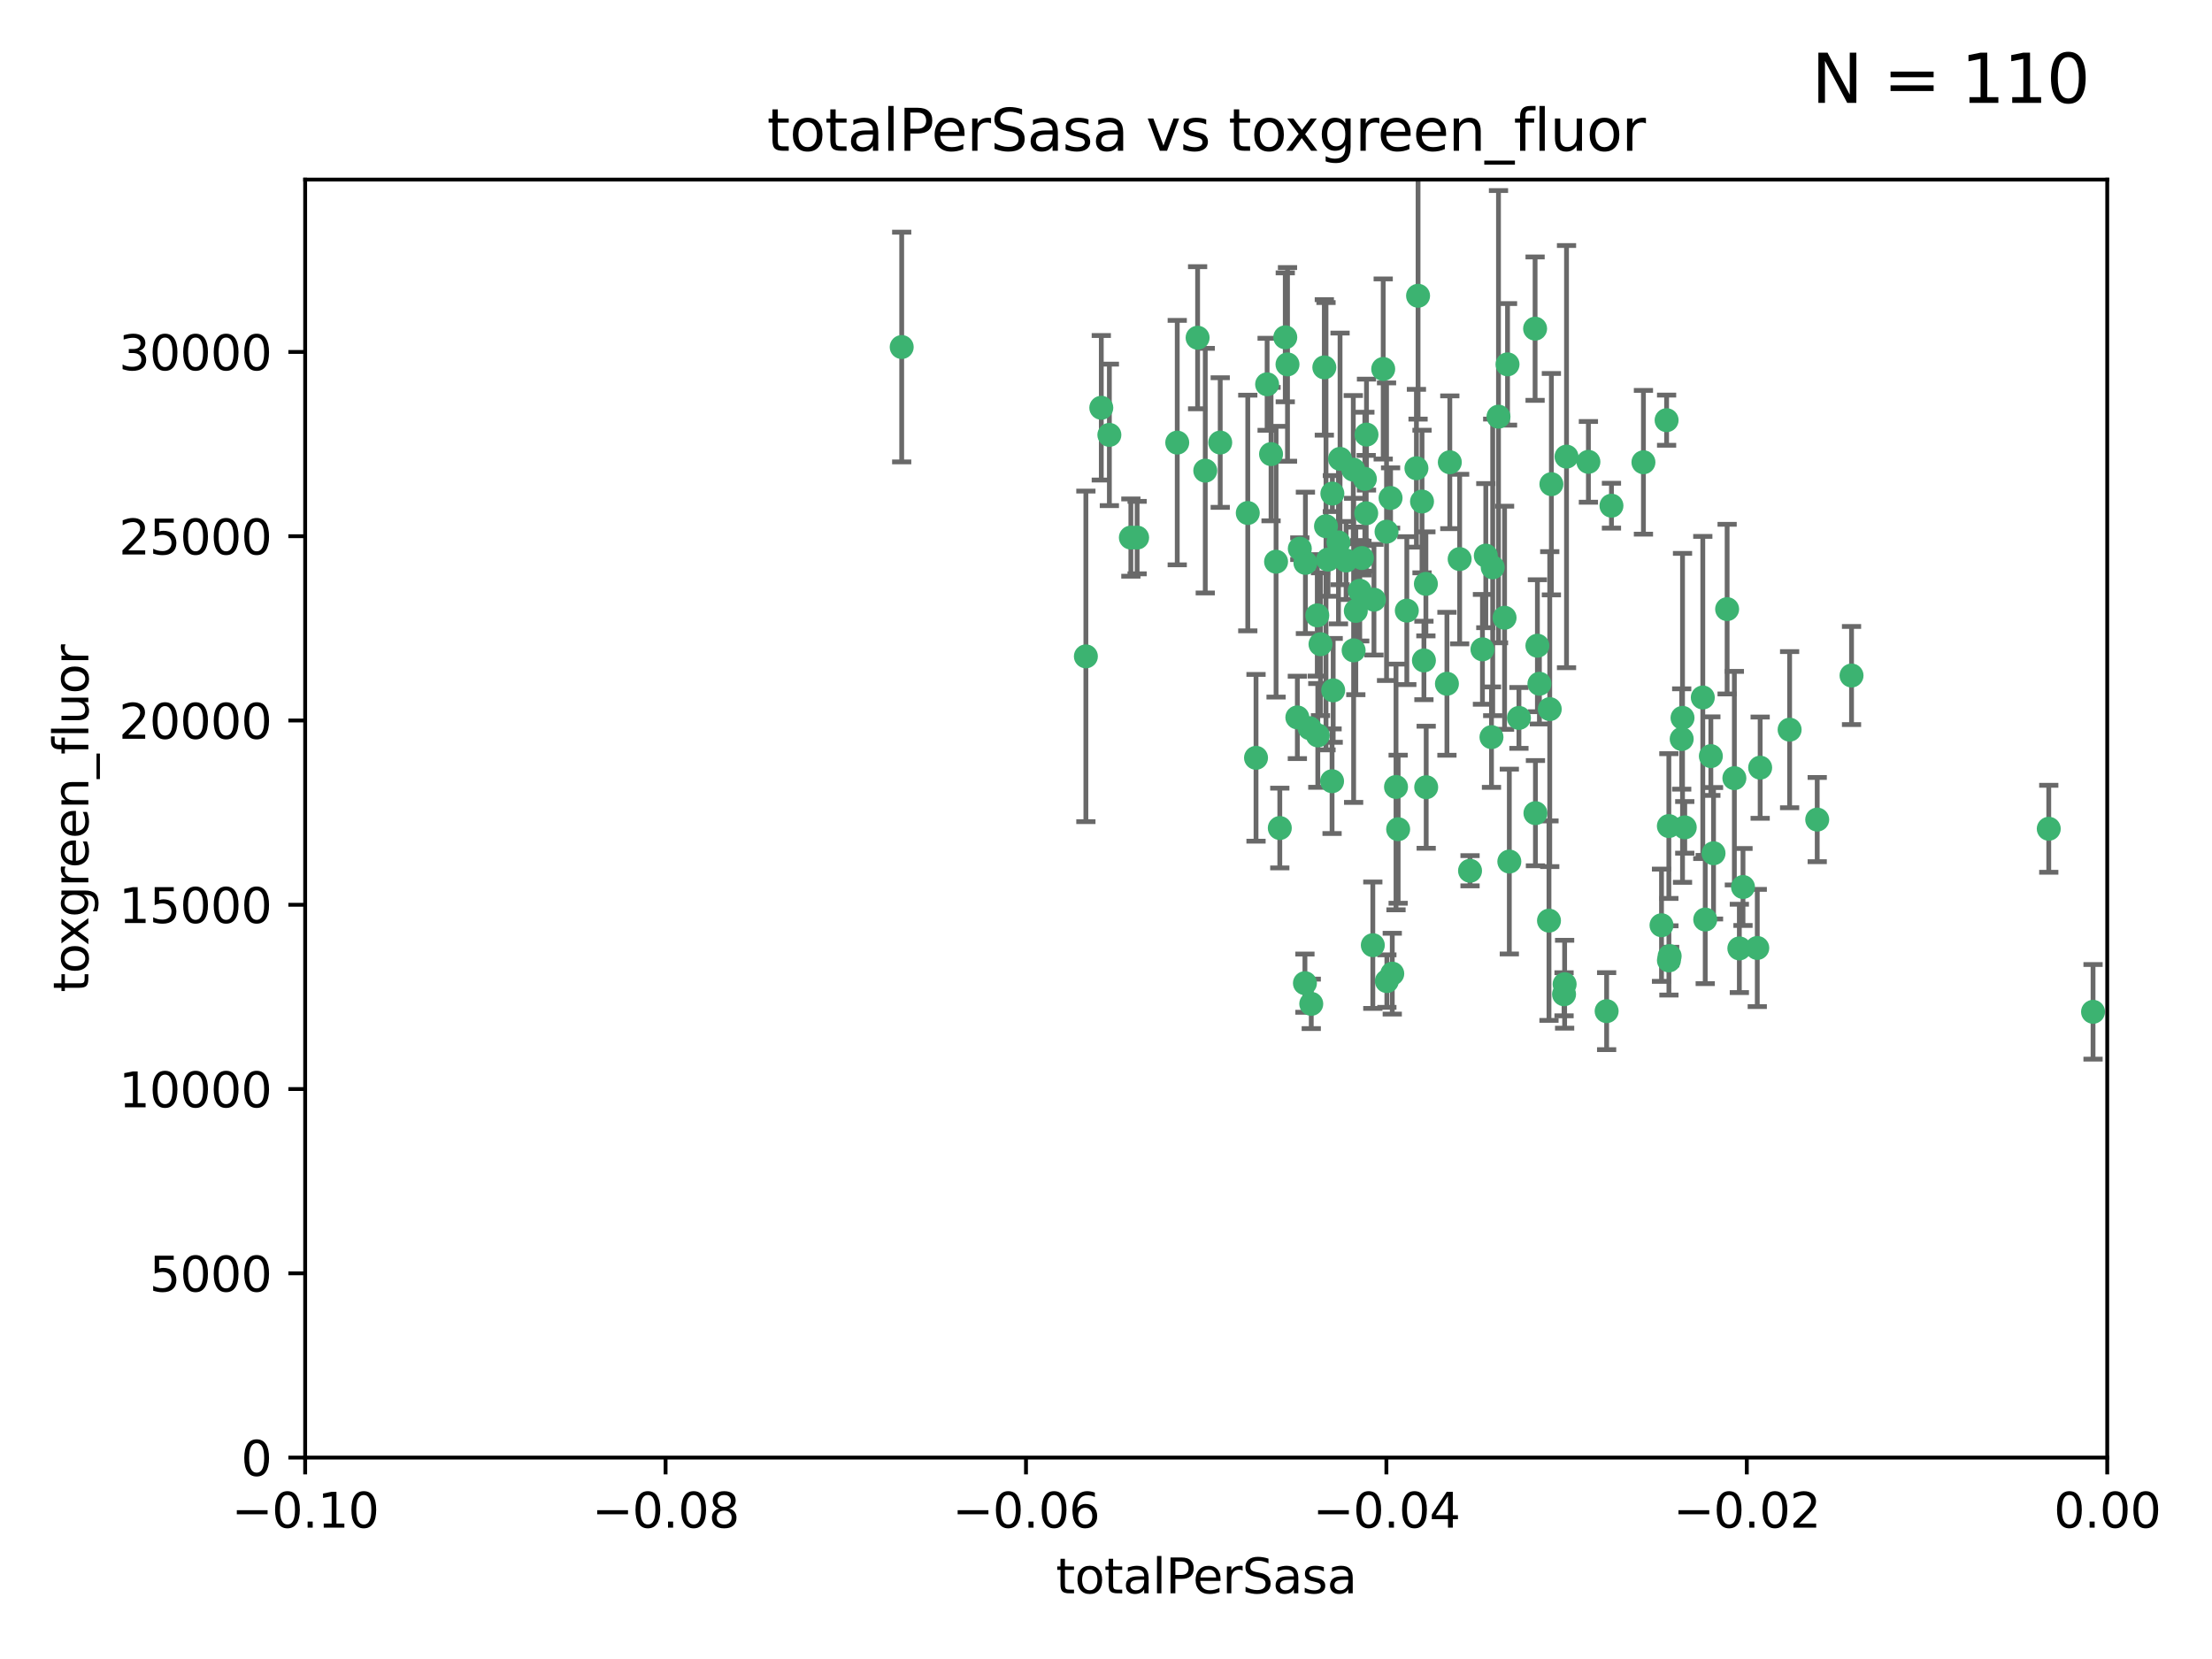 <?xml version="1.0" encoding="utf-8" standalone="no"?>
<!DOCTYPE svg PUBLIC "-//W3C//DTD SVG 1.1//EN"
  "http://www.w3.org/Graphics/SVG/1.1/DTD/svg11.dtd">
<svg xmlns:xlink="http://www.w3.org/1999/xlink" width="460.8pt" height="345.6pt" viewBox="0 0 460.8 345.6" xmlns="http://www.w3.org/2000/svg" version="1.1">
 <defs>
  <style type="text/css">*{stroke-linejoin: round; stroke-linecap: butt}</style>
 </defs>
 <g id="figure_1">
  <g id="patch_1">
   <path d="M 0 345.6 
L 460.8 345.6 
L 460.8 0 
L 0 0 
z
" style="fill: #ffffff"/>
  </g>
  <g id="axes_1">
   <g id="patch_2">
    <path d="M 63.571 303.64 
L 438.975 303.64 
L 438.975 37.411 
L 63.571 37.411 
z
" style="fill: #ffffff"/>
   </g>
   <g id="PathCollection_1">
    <defs>
     <path id="ma8b324f601" d="M 0 1.118 
C 0.297 1.118 0.581 1 0.791 0.791 
C 1 0.581 1.118 0.297 1.118 0 
C 1.118 -0.297 1 -0.581 0.791 -0.791 
C 0.581 -1 0.297 -1.118 0 -1.118 
C -0.297 -1.118 -0.581 -1 -0.791 -0.791 
C -1 -0.581 -1.118 -0.297 -1.118 0 
C -1.118 0.297 -1 0.581 -0.791 0.791 
C -0.581 1 -0.297 1.118 0 1.118 
z
" style="stroke: #3cb371"/>
    </defs>
    <g clip-path="url(#p9f72e77a99)">
     <use xlink:href="#ma8b324f601" x="187.841" y="72.294" style="fill: #3cb371; stroke: #3cb371"/>
     <use xlink:href="#ma8b324f601" x="235.58" y="111.988" style="fill: #3cb371; stroke: #3cb371"/>
     <use xlink:href="#ma8b324f601" x="226.209" y="136.733" style="fill: #3cb371; stroke: #3cb371"/>
     <use xlink:href="#ma8b324f601" x="268.211" y="75.908" style="fill: #3cb371; stroke: #3cb371"/>
     <use xlink:href="#ma8b324f601" x="231.102" y="90.592" style="fill: #3cb371; stroke: #3cb371"/>
     <use xlink:href="#ma8b324f601" x="254.195" y="92.187" style="fill: #3cb371; stroke: #3cb371"/>
     <use xlink:href="#ma8b324f601" x="251.08" y="98.046" style="fill: #3cb371; stroke: #3cb371"/>
     <use xlink:href="#ma8b324f601" x="275.085" y="134.2" style="fill: #3cb371; stroke: #3cb371"/>
     <use xlink:href="#ma8b324f601" x="236.883" y="111.99" style="fill: #3cb371; stroke: #3cb371"/>
     <use xlink:href="#ma8b324f601" x="229.42" y="84.946" style="fill: #3cb371; stroke: #3cb371"/>
     <use xlink:href="#ma8b324f601" x="263.965" y="80.055" style="fill: #3cb371; stroke: #3cb371"/>
     <use xlink:href="#ma8b324f601" x="274.414" y="128.194" style="fill: #3cb371; stroke: #3cb371"/>
     <use xlink:href="#ma8b324f601" x="275.882" y="76.534" style="fill: #3cb371; stroke: #3cb371"/>
     <use xlink:href="#ma8b324f601" x="281.916" y="97.835" style="fill: #3cb371; stroke: #3cb371"/>
     <use xlink:href="#ma8b324f601" x="249.484" y="70.355" style="fill: #3cb371; stroke: #3cb371"/>
     <use xlink:href="#ma8b324f601" x="261.652" y="157.866" style="fill: #3cb371; stroke: #3cb371"/>
     <use xlink:href="#ma8b324f601" x="270.262" y="149.45" style="fill: #3cb371; stroke: #3cb371"/>
     <use xlink:href="#ma8b324f601" x="276.23" y="109.622" style="fill: #3cb371; stroke: #3cb371"/>
     <use xlink:href="#ma8b324f601" x="276.649" y="116.577" style="fill: #3cb371; stroke: #3cb371"/>
     <use xlink:href="#ma8b324f601" x="284.327" y="99.763" style="fill: #3cb371; stroke: #3cb371"/>
     <use xlink:href="#ma8b324f601" x="278.828" y="112.982" style="fill: #3cb371; stroke: #3cb371"/>
     <use xlink:href="#ma8b324f601" x="284.603" y="106.925" style="fill: #3cb371; stroke: #3cb371"/>
     <use xlink:href="#ma8b324f601" x="267.746" y="70.271" style="fill: #3cb371; stroke: #3cb371"/>
     <use xlink:href="#ma8b324f601" x="283.714" y="116.252" style="fill: #3cb371; stroke: #3cb371"/>
     <use xlink:href="#ma8b324f601" x="245.241" y="92.203" style="fill: #3cb371; stroke: #3cb371"/>
     <use xlink:href="#ma8b324f601" x="295.068" y="97.545" style="fill: #3cb371; stroke: #3cb371"/>
     <use xlink:href="#ma8b324f601" x="283.258" y="123.063" style="fill: #3cb371; stroke: #3cb371"/>
     <use xlink:href="#ma8b324f601" x="282.441" y="127.26" style="fill: #3cb371; stroke: #3cb371"/>
     <use xlink:href="#ma8b324f601" x="272.826" y="151.693" style="fill: #3cb371; stroke: #3cb371"/>
     <use xlink:href="#ma8b324f601" x="290.815" y="163.936" style="fill: #3cb371; stroke: #3cb371"/>
     <use xlink:href="#ma8b324f601" x="296.232" y="104.476" style="fill: #3cb371; stroke: #3cb371"/>
     <use xlink:href="#ma8b324f601" x="266.606" y="172.493" style="fill: #3cb371; stroke: #3cb371"/>
     <use xlink:href="#ma8b324f601" x="288.842" y="110.762" style="fill: #3cb371; stroke: #3cb371"/>
     <use xlink:href="#ma8b324f601" x="281.985" y="135.482" style="fill: #3cb371; stroke: #3cb371"/>
     <use xlink:href="#ma8b324f601" x="277.728" y="143.815" style="fill: #3cb371; stroke: #3cb371"/>
     <use xlink:href="#ma8b324f601" x="289.681" y="103.738" style="fill: #3cb371; stroke: #3cb371"/>
     <use xlink:href="#ma8b324f601" x="280.418" y="116.762" style="fill: #3cb371; stroke: #3cb371"/>
     <use xlink:href="#ma8b324f601" x="288.148" y="76.865" style="fill: #3cb371; stroke: #3cb371"/>
     <use xlink:href="#ma8b324f601" x="297.039" y="121.631" style="fill: #3cb371; stroke: #3cb371"/>
     <use xlink:href="#ma8b324f601" x="295.409" y="61.614" style="fill: #3cb371; stroke: #3cb371"/>
     <use xlink:href="#ma8b324f601" x="302.023" y="96.299" style="fill: #3cb371; stroke: #3cb371"/>
     <use xlink:href="#ma8b324f601" x="310.702" y="153.559" style="fill: #3cb371; stroke: #3cb371"/>
     <use xlink:href="#ma8b324f601" x="277.556" y="102.821" style="fill: #3cb371; stroke: #3cb371"/>
     <use xlink:href="#ma8b324f601" x="264.783" y="94.6" style="fill: #3cb371; stroke: #3cb371"/>
     <use xlink:href="#ma8b324f601" x="277.493" y="162.741" style="fill: #3cb371; stroke: #3cb371"/>
     <use xlink:href="#ma8b324f601" x="279.158" y="95.593" style="fill: #3cb371; stroke: #3cb371"/>
     <use xlink:href="#ma8b324f601" x="271.942" y="117.254" style="fill: #3cb371; stroke: #3cb371"/>
     <use xlink:href="#ma8b324f601" x="273.159" y="209.121" style="fill: #3cb371; stroke: #3cb371"/>
     <use xlink:href="#ma8b324f601" x="335.696" y="105.344" style="fill: #3cb371; stroke: #3cb371"/>
     <use xlink:href="#ma8b324f601" x="293.065" y="127.204" style="fill: #3cb371; stroke: #3cb371"/>
     <use xlink:href="#ma8b324f601" x="319.789" y="68.463" style="fill: #3cb371; stroke: #3cb371"/>
     <use xlink:href="#ma8b324f601" x="314.046" y="75.9" style="fill: #3cb371; stroke: #3cb371"/>
     <use xlink:href="#ma8b324f601" x="274.522" y="153.201" style="fill: #3cb371; stroke: #3cb371"/>
     <use xlink:href="#ma8b324f601" x="290.034" y="202.831" style="fill: #3cb371; stroke: #3cb371"/>
     <use xlink:href="#ma8b324f601" x="271.842" y="204.811" style="fill: #3cb371; stroke: #3cb371"/>
     <use xlink:href="#ma8b324f601" x="285.983" y="196.901" style="fill: #3cb371; stroke: #3cb371"/>
     <use xlink:href="#ma8b324f601" x="291.26" y="172.74" style="fill: #3cb371; stroke: #3cb371"/>
     <use xlink:href="#ma8b324f601" x="265.828" y="117.014" style="fill: #3cb371; stroke: #3cb371"/>
     <use xlink:href="#ma8b324f601" x="296.63" y="137.58" style="fill: #3cb371; stroke: #3cb371"/>
     <use xlink:href="#ma8b324f601" x="301.422" y="142.442" style="fill: #3cb371; stroke: #3cb371"/>
     <use xlink:href="#ma8b324f601" x="288.908" y="204.382" style="fill: #3cb371; stroke: #3cb371"/>
     <use xlink:href="#ma8b324f601" x="270.774" y="114.302" style="fill: #3cb371; stroke: #3cb371"/>
     <use xlink:href="#ma8b324f601" x="284.666" y="90.534" style="fill: #3cb371; stroke: #3cb371"/>
     <use xlink:href="#ma8b324f601" x="309.521" y="115.749" style="fill: #3cb371; stroke: #3cb371"/>
     <use xlink:href="#ma8b324f601" x="316.423" y="149.553" style="fill: #3cb371; stroke: #3cb371"/>
     <use xlink:href="#ma8b324f601" x="286.223" y="124.926" style="fill: #3cb371; stroke: #3cb371"/>
     <use xlink:href="#ma8b324f601" x="323.182" y="100.862" style="fill: #3cb371; stroke: #3cb371"/>
     <use xlink:href="#ma8b324f601" x="259.935" y="106.867" style="fill: #3cb371; stroke: #3cb371"/>
     <use xlink:href="#ma8b324f601" x="310.958" y="118.19" style="fill: #3cb371; stroke: #3cb371"/>
     <use xlink:href="#ma8b324f601" x="320.689" y="142.44" style="fill: #3cb371; stroke: #3cb371"/>
     <use xlink:href="#ma8b324f601" x="320.27" y="134.514" style="fill: #3cb371; stroke: #3cb371"/>
     <use xlink:href="#ma8b324f601" x="308.822" y="135.269" style="fill: #3cb371; stroke: #3cb371"/>
     <use xlink:href="#ma8b324f601" x="312.163" y="86.8" style="fill: #3cb371; stroke: #3cb371"/>
     <use xlink:href="#ma8b324f601" x="322.682" y="191.788" style="fill: #3cb371; stroke: #3cb371"/>
     <use xlink:href="#ma8b324f601" x="346.123" y="192.743" style="fill: #3cb371; stroke: #3cb371"/>
     <use xlink:href="#ma8b324f601" x="342.358" y="96.298" style="fill: #3cb371; stroke: #3cb371"/>
     <use xlink:href="#ma8b324f601" x="325.82" y="207.125" style="fill: #3cb371; stroke: #3cb371"/>
     <use xlink:href="#ma8b324f601" x="313.43" y="128.689" style="fill: #3cb371; stroke: #3cb371"/>
     <use xlink:href="#ma8b324f601" x="322.84" y="147.723" style="fill: #3cb371; stroke: #3cb371"/>
     <use xlink:href="#ma8b324f601" x="297.102" y="163.993" style="fill: #3cb371; stroke: #3cb371"/>
     <use xlink:href="#ma8b324f601" x="347.819" y="199.17" style="fill: #3cb371; stroke: #3cb371"/>
     <use xlink:href="#ma8b324f601" x="326.335" y="95.121" style="fill: #3cb371; stroke: #3cb371"/>
     <use xlink:href="#ma8b324f601" x="330.894" y="96.211" style="fill: #3cb371; stroke: #3cb371"/>
     <use xlink:href="#ma8b324f601" x="350.5" y="149.542" style="fill: #3cb371; stroke: #3cb371"/>
     <use xlink:href="#ma8b324f601" x="314.42" y="179.478" style="fill: #3cb371; stroke: #3cb371"/>
     <use xlink:href="#ma8b324f601" x="334.691" y="210.642" style="fill: #3cb371; stroke: #3cb371"/>
     <use xlink:href="#ma8b324f601" x="319.86" y="169.397" style="fill: #3cb371; stroke: #3cb371"/>
     <use xlink:href="#ma8b324f601" x="325.941" y="205.029" style="fill: #3cb371; stroke: #3cb371"/>
     <use xlink:href="#ma8b324f601" x="350.329" y="153.944" style="fill: #3cb371; stroke: #3cb371"/>
     <use xlink:href="#ma8b324f601" x="347.666" y="200.074" style="fill: #3cb371; stroke: #3cb371"/>
     <use xlink:href="#ma8b324f601" x="366.073" y="197.478" style="fill: #3cb371; stroke: #3cb371"/>
     <use xlink:href="#ma8b324f601" x="347.183" y="87.531" style="fill: #3cb371; stroke: #3cb371"/>
     <use xlink:href="#ma8b324f601" x="363.098" y="184.777" style="fill: #3cb371; stroke: #3cb371"/>
     <use xlink:href="#ma8b324f601" x="356.402" y="157.513" style="fill: #3cb371; stroke: #3cb371"/>
     <use xlink:href="#ma8b324f601" x="356.959" y="177.75" style="fill: #3cb371; stroke: #3cb371"/>
     <use xlink:href="#ma8b324f601" x="304.073" y="116.464" style="fill: #3cb371; stroke: #3cb371"/>
     <use xlink:href="#ma8b324f601" x="306.235" y="181.395" style="fill: #3cb371; stroke: #3cb371"/>
     <use xlink:href="#ma8b324f601" x="347.654" y="172.082" style="fill: #3cb371; stroke: #3cb371"/>
     <use xlink:href="#ma8b324f601" x="350.965" y="172.356" style="fill: #3cb371; stroke: #3cb371"/>
     <use xlink:href="#ma8b324f601" x="355.23" y="191.554" style="fill: #3cb371; stroke: #3cb371"/>
     <use xlink:href="#ma8b324f601" x="372.811" y="152.004" style="fill: #3cb371; stroke: #3cb371"/>
     <use xlink:href="#ma8b324f601" x="359.792" y="126.892" style="fill: #3cb371; stroke: #3cb371"/>
     <use xlink:href="#ma8b324f601" x="354.724" y="145.3" style="fill: #3cb371; stroke: #3cb371"/>
     <use xlink:href="#ma8b324f601" x="378.56" y="170.733" style="fill: #3cb371; stroke: #3cb371"/>
     <use xlink:href="#ma8b324f601" x="361.301" y="162.105" style="fill: #3cb371; stroke: #3cb371"/>
     <use xlink:href="#ma8b324f601" x="385.708" y="140.722" style="fill: #3cb371; stroke: #3cb371"/>
     <use xlink:href="#ma8b324f601" x="362.337" y="197.571" style="fill: #3cb371; stroke: #3cb371"/>
     <use xlink:href="#ma8b324f601" x="366.674" y="159.917" style="fill: #3cb371; stroke: #3cb371"/>
     <use xlink:href="#ma8b324f601" x="426.795" y="172.649" style="fill: #3cb371; stroke: #3cb371"/>
     <use xlink:href="#ma8b324f601" x="436.019" y="210.779" style="fill: #3cb371; stroke: #3cb371"/>
    </g>
   </g>
   <g id="matplotlib.axis_1">
    <g id="xtick_1">
     <g id="line2d_1">
      <defs>
       <path id="m47e0ae831f" d="M 0 0 
L 0 3.5 
" style="stroke: #000000; stroke-width: 0.8"/>
      </defs>
      <g>
       <use xlink:href="#m47e0ae831f" x="63.571" y="303.64" style="stroke: #000000; stroke-width: 0.8"/>
      </g>
     </g>
     <g id="text_1">
      <!-- −0.10 -->
      <g transform="translate(48.249 318.238)scale(0.1 -0.1)">
       <defs>
        <path id="DejaVuSans-2212" d="M 678 2272 
L 4684 2272 
L 4684 1741 
L 678 1741 
L 678 2272 
z
" transform="scale(0.016)"/>
        <path id="DejaVuSans-30" d="M 2034 4250 
Q 1547 4250 1301 3770 
Q 1056 3291 1056 2328 
Q 1056 1369 1301 889 
Q 1547 409 2034 409 
Q 2525 409 2770 889 
Q 3016 1369 3016 2328 
Q 3016 3291 2770 3770 
Q 2525 4250 2034 4250 
z
M 2034 4750 
Q 2819 4750 3233 4129 
Q 3647 3509 3647 2328 
Q 3647 1150 3233 529 
Q 2819 -91 2034 -91 
Q 1250 -91 836 529 
Q 422 1150 422 2328 
Q 422 3509 836 4129 
Q 1250 4750 2034 4750 
z
" transform="scale(0.016)"/>
        <path id="DejaVuSans-2e" d="M 684 794 
L 1344 794 
L 1344 0 
L 684 0 
L 684 794 
z
" transform="scale(0.016)"/>
        <path id="DejaVuSans-31" d="M 794 531 
L 1825 531 
L 1825 4091 
L 703 3866 
L 703 4441 
L 1819 4666 
L 2450 4666 
L 2450 531 
L 3481 531 
L 3481 0 
L 794 0 
L 794 531 
z
" transform="scale(0.016)"/>
       </defs>
       <use xlink:href="#DejaVuSans-2212"/>
       <use xlink:href="#DejaVuSans-30" x="83.789"/>
       <use xlink:href="#DejaVuSans-2e" x="147.412"/>
       <use xlink:href="#DejaVuSans-31" x="179.199"/>
       <use xlink:href="#DejaVuSans-30" x="242.822"/>
      </g>
     </g>
    </g>
    <g id="xtick_2">
     <g id="line2d_2">
      <g>
       <use xlink:href="#m47e0ae831f" x="138.652" y="303.64" style="stroke: #000000; stroke-width: 0.8"/>
      </g>
     </g>
     <g id="text_2">
      <!-- −0.08 -->
      <g transform="translate(123.329 318.238)scale(0.1 -0.1)">
       <defs>
        <path id="DejaVuSans-38" d="M 2034 2216 
Q 1584 2216 1326 1975 
Q 1069 1734 1069 1313 
Q 1069 891 1326 650 
Q 1584 409 2034 409 
Q 2484 409 2743 651 
Q 3003 894 3003 1313 
Q 3003 1734 2745 1975 
Q 2488 2216 2034 2216 
z
M 1403 2484 
Q 997 2584 770 2862 
Q 544 3141 544 3541 
Q 544 4100 942 4425 
Q 1341 4750 2034 4750 
Q 2731 4750 3128 4425 
Q 3525 4100 3525 3541 
Q 3525 3141 3298 2862 
Q 3072 2584 2669 2484 
Q 3125 2378 3379 2068 
Q 3634 1759 3634 1313 
Q 3634 634 3220 271 
Q 2806 -91 2034 -91 
Q 1263 -91 848 271 
Q 434 634 434 1313 
Q 434 1759 690 2068 
Q 947 2378 1403 2484 
z
M 1172 3481 
Q 1172 3119 1398 2916 
Q 1625 2713 2034 2713 
Q 2441 2713 2670 2916 
Q 2900 3119 2900 3481 
Q 2900 3844 2670 4047 
Q 2441 4250 2034 4250 
Q 1625 4250 1398 4047 
Q 1172 3844 1172 3481 
z
" transform="scale(0.016)"/>
       </defs>
       <use xlink:href="#DejaVuSans-2212"/>
       <use xlink:href="#DejaVuSans-30" x="83.789"/>
       <use xlink:href="#DejaVuSans-2e" x="147.412"/>
       <use xlink:href="#DejaVuSans-30" x="179.199"/>
       <use xlink:href="#DejaVuSans-38" x="242.822"/>
      </g>
     </g>
    </g>
    <g id="xtick_3">
     <g id="line2d_3">
      <g>
       <use xlink:href="#m47e0ae831f" x="213.733" y="303.64" style="stroke: #000000; stroke-width: 0.8"/>
      </g>
     </g>
     <g id="text_3">
      <!-- −0.06 -->
      <g transform="translate(198.41 318.238)scale(0.1 -0.1)">
       <defs>
        <path id="DejaVuSans-36" d="M 2113 2584 
Q 1688 2584 1439 2293 
Q 1191 2003 1191 1497 
Q 1191 994 1439 701 
Q 1688 409 2113 409 
Q 2538 409 2786 701 
Q 3034 994 3034 1497 
Q 3034 2003 2786 2293 
Q 2538 2584 2113 2584 
z
M 3366 4563 
L 3366 3988 
Q 3128 4100 2886 4159 
Q 2644 4219 2406 4219 
Q 1781 4219 1451 3797 
Q 1122 3375 1075 2522 
Q 1259 2794 1537 2939 
Q 1816 3084 2150 3084 
Q 2853 3084 3261 2657 
Q 3669 2231 3669 1497 
Q 3669 778 3244 343 
Q 2819 -91 2113 -91 
Q 1303 -91 875 529 
Q 447 1150 447 2328 
Q 447 3434 972 4092 
Q 1497 4750 2381 4750 
Q 2619 4750 2861 4703 
Q 3103 4656 3366 4563 
z
" transform="scale(0.016)"/>
       </defs>
       <use xlink:href="#DejaVuSans-2212"/>
       <use xlink:href="#DejaVuSans-30" x="83.789"/>
       <use xlink:href="#DejaVuSans-2e" x="147.412"/>
       <use xlink:href="#DejaVuSans-30" x="179.199"/>
       <use xlink:href="#DejaVuSans-36" x="242.822"/>
      </g>
     </g>
    </g>
    <g id="xtick_4">
     <g id="line2d_4">
      <g>
       <use xlink:href="#m47e0ae831f" x="288.813" y="303.64" style="stroke: #000000; stroke-width: 0.8"/>
      </g>
     </g>
     <g id="text_4">
      <!-- −0.04 -->
      <g transform="translate(273.491 318.238)scale(0.1 -0.1)">
       <defs>
        <path id="DejaVuSans-34" d="M 2419 4116 
L 825 1625 
L 2419 1625 
L 2419 4116 
z
M 2253 4666 
L 3047 4666 
L 3047 1625 
L 3713 1625 
L 3713 1100 
L 3047 1100 
L 3047 0 
L 2419 0 
L 2419 1100 
L 313 1100 
L 313 1709 
L 2253 4666 
z
" transform="scale(0.016)"/>
       </defs>
       <use xlink:href="#DejaVuSans-2212"/>
       <use xlink:href="#DejaVuSans-30" x="83.789"/>
       <use xlink:href="#DejaVuSans-2e" x="147.412"/>
       <use xlink:href="#DejaVuSans-30" x="179.199"/>
       <use xlink:href="#DejaVuSans-34" x="242.822"/>
      </g>
     </g>
    </g>
    <g id="xtick_5">
     <g id="line2d_5">
      <g>
       <use xlink:href="#m47e0ae831f" x="363.894" y="303.64" style="stroke: #000000; stroke-width: 0.8"/>
      </g>
     </g>
     <g id="text_5">
      <!-- −0.02 -->
      <g transform="translate(348.572 318.238)scale(0.1 -0.1)">
       <defs>
        <path id="DejaVuSans-32" d="M 1228 531 
L 3431 531 
L 3431 0 
L 469 0 
L 469 531 
Q 828 903 1448 1529 
Q 2069 2156 2228 2338 
Q 2531 2678 2651 2914 
Q 2772 3150 2772 3378 
Q 2772 3750 2511 3984 
Q 2250 4219 1831 4219 
Q 1534 4219 1204 4116 
Q 875 4013 500 3803 
L 500 4441 
Q 881 4594 1212 4672 
Q 1544 4750 1819 4750 
Q 2544 4750 2975 4387 
Q 3406 4025 3406 3419 
Q 3406 3131 3298 2873 
Q 3191 2616 2906 2266 
Q 2828 2175 2409 1742 
Q 1991 1309 1228 531 
z
" transform="scale(0.016)"/>
       </defs>
       <use xlink:href="#DejaVuSans-2212"/>
       <use xlink:href="#DejaVuSans-30" x="83.789"/>
       <use xlink:href="#DejaVuSans-2e" x="147.412"/>
       <use xlink:href="#DejaVuSans-30" x="179.199"/>
       <use xlink:href="#DejaVuSans-32" x="242.822"/>
      </g>
     </g>
    </g>
    <g id="xtick_6">
     <g id="line2d_6">
      <g>
       <use xlink:href="#m47e0ae831f" x="438.975" y="303.64" style="stroke: #000000; stroke-width: 0.8"/>
      </g>
     </g>
     <g id="text_6">
      <!-- 0.00 -->
      <g transform="translate(427.842 318.238)scale(0.1 -0.1)">
       <use xlink:href="#DejaVuSans-30"/>
       <use xlink:href="#DejaVuSans-2e" x="63.623"/>
       <use xlink:href="#DejaVuSans-30" x="95.41"/>
       <use xlink:href="#DejaVuSans-30" x="159.033"/>
      </g>
     </g>
    </g>
    <g id="text_7">
     <!-- totalPerSasa -->
     <g transform="translate(219.968 331.917)scale(0.1 -0.1)">
      <defs>
       <path id="DejaVuSans-74" d="M 1172 4494 
L 1172 3500 
L 2356 3500 
L 2356 3053 
L 1172 3053 
L 1172 1153 
Q 1172 725 1289 603 
Q 1406 481 1766 481 
L 2356 481 
L 2356 0 
L 1766 0 
Q 1100 0 847 248 
Q 594 497 594 1153 
L 594 3053 
L 172 3053 
L 172 3500 
L 594 3500 
L 594 4494 
L 1172 4494 
z
" transform="scale(0.016)"/>
       <path id="DejaVuSans-6f" d="M 1959 3097 
Q 1497 3097 1228 2736 
Q 959 2375 959 1747 
Q 959 1119 1226 758 
Q 1494 397 1959 397 
Q 2419 397 2687 759 
Q 2956 1122 2956 1747 
Q 2956 2369 2687 2733 
Q 2419 3097 1959 3097 
z
M 1959 3584 
Q 2709 3584 3137 3096 
Q 3566 2609 3566 1747 
Q 3566 888 3137 398 
Q 2709 -91 1959 -91 
Q 1206 -91 779 398 
Q 353 888 353 1747 
Q 353 2609 779 3096 
Q 1206 3584 1959 3584 
z
" transform="scale(0.016)"/>
       <path id="DejaVuSans-61" d="M 2194 1759 
Q 1497 1759 1228 1600 
Q 959 1441 959 1056 
Q 959 750 1161 570 
Q 1363 391 1709 391 
Q 2188 391 2477 730 
Q 2766 1069 2766 1631 
L 2766 1759 
L 2194 1759 
z
M 3341 1997 
L 3341 0 
L 2766 0 
L 2766 531 
Q 2569 213 2275 61 
Q 1981 -91 1556 -91 
Q 1019 -91 701 211 
Q 384 513 384 1019 
Q 384 1609 779 1909 
Q 1175 2209 1959 2209 
L 2766 2209 
L 2766 2266 
Q 2766 2663 2505 2880 
Q 2244 3097 1772 3097 
Q 1472 3097 1187 3025 
Q 903 2953 641 2809 
L 641 3341 
Q 956 3463 1253 3523 
Q 1550 3584 1831 3584 
Q 2591 3584 2966 3190 
Q 3341 2797 3341 1997 
z
" transform="scale(0.016)"/>
       <path id="DejaVuSans-6c" d="M 603 4863 
L 1178 4863 
L 1178 0 
L 603 0 
L 603 4863 
z
" transform="scale(0.016)"/>
       <path id="DejaVuSans-50" d="M 1259 4147 
L 1259 2394 
L 2053 2394 
Q 2494 2394 2734 2622 
Q 2975 2850 2975 3272 
Q 2975 3691 2734 3919 
Q 2494 4147 2053 4147 
L 1259 4147 
z
M 628 4666 
L 2053 4666 
Q 2838 4666 3239 4311 
Q 3641 3956 3641 3272 
Q 3641 2581 3239 2228 
Q 2838 1875 2053 1875 
L 1259 1875 
L 1259 0 
L 628 0 
L 628 4666 
z
" transform="scale(0.016)"/>
       <path id="DejaVuSans-65" d="M 3597 1894 
L 3597 1613 
L 953 1613 
Q 991 1019 1311 708 
Q 1631 397 2203 397 
Q 2534 397 2845 478 
Q 3156 559 3463 722 
L 3463 178 
Q 3153 47 2828 -22 
Q 2503 -91 2169 -91 
Q 1331 -91 842 396 
Q 353 884 353 1716 
Q 353 2575 817 3079 
Q 1281 3584 2069 3584 
Q 2775 3584 3186 3129 
Q 3597 2675 3597 1894 
z
M 3022 2063 
Q 3016 2534 2758 2815 
Q 2500 3097 2075 3097 
Q 1594 3097 1305 2825 
Q 1016 2553 972 2059 
L 3022 2063 
z
" transform="scale(0.016)"/>
       <path id="DejaVuSans-72" d="M 2631 2963 
Q 2534 3019 2420 3045 
Q 2306 3072 2169 3072 
Q 1681 3072 1420 2755 
Q 1159 2438 1159 1844 
L 1159 0 
L 581 0 
L 581 3500 
L 1159 3500 
L 1159 2956 
Q 1341 3275 1631 3429 
Q 1922 3584 2338 3584 
Q 2397 3584 2469 3576 
Q 2541 3569 2628 3553 
L 2631 2963 
z
" transform="scale(0.016)"/>
       <path id="DejaVuSans-53" d="M 3425 4513 
L 3425 3897 
Q 3066 4069 2747 4153 
Q 2428 4238 2131 4238 
Q 1616 4238 1336 4038 
Q 1056 3838 1056 3469 
Q 1056 3159 1242 3001 
Q 1428 2844 1947 2747 
L 2328 2669 
Q 3034 2534 3370 2195 
Q 3706 1856 3706 1288 
Q 3706 609 3251 259 
Q 2797 -91 1919 -91 
Q 1588 -91 1214 -16 
Q 841 59 441 206 
L 441 856 
Q 825 641 1194 531 
Q 1563 422 1919 422 
Q 2459 422 2753 634 
Q 3047 847 3047 1241 
Q 3047 1584 2836 1778 
Q 2625 1972 2144 2069 
L 1759 2144 
Q 1053 2284 737 2584 
Q 422 2884 422 3419 
Q 422 4038 858 4394 
Q 1294 4750 2059 4750 
Q 2388 4750 2728 4690 
Q 3069 4631 3425 4513 
z
" transform="scale(0.016)"/>
       <path id="DejaVuSans-73" d="M 2834 3397 
L 2834 2853 
Q 2591 2978 2328 3040 
Q 2066 3103 1784 3103 
Q 1356 3103 1142 2972 
Q 928 2841 928 2578 
Q 928 2378 1081 2264 
Q 1234 2150 1697 2047 
L 1894 2003 
Q 2506 1872 2764 1633 
Q 3022 1394 3022 966 
Q 3022 478 2636 193 
Q 2250 -91 1575 -91 
Q 1294 -91 989 -36 
Q 684 19 347 128 
L 347 722 
Q 666 556 975 473 
Q 1284 391 1588 391 
Q 1994 391 2212 530 
Q 2431 669 2431 922 
Q 2431 1156 2273 1281 
Q 2116 1406 1581 1522 
L 1381 1569 
Q 847 1681 609 1914 
Q 372 2147 372 2553 
Q 372 3047 722 3315 
Q 1072 3584 1716 3584 
Q 2034 3584 2315 3537 
Q 2597 3491 2834 3397 
z
" transform="scale(0.016)"/>
      </defs>
      <use xlink:href="#DejaVuSans-74"/>
      <use xlink:href="#DejaVuSans-6f" x="39.209"/>
      <use xlink:href="#DejaVuSans-74" x="100.391"/>
      <use xlink:href="#DejaVuSans-61" x="139.6"/>
      <use xlink:href="#DejaVuSans-6c" x="200.879"/>
      <use xlink:href="#DejaVuSans-50" x="228.662"/>
      <use xlink:href="#DejaVuSans-65" x="285.34"/>
      <use xlink:href="#DejaVuSans-72" x="346.863"/>
      <use xlink:href="#DejaVuSans-53" x="387.977"/>
      <use xlink:href="#DejaVuSans-61" x="451.453"/>
      <use xlink:href="#DejaVuSans-73" x="512.732"/>
      <use xlink:href="#DejaVuSans-61" x="564.832"/>
     </g>
    </g>
   </g>
   <g id="matplotlib.axis_2">
    <g id="ytick_1">
     <g id="line2d_7">
      <defs>
       <path id="m35eb1d4860" d="M 0 0 
L -3.5 0 
" style="stroke: #000000; stroke-width: 0.8"/>
      </defs>
      <g>
       <use xlink:href="#m35eb1d4860" x="63.571" y="303.64" style="stroke: #000000; stroke-width: 0.8"/>
      </g>
     </g>
     <g id="text_8">
      <!-- 0 -->
      <g transform="translate(50.209 307.439)scale(0.1 -0.1)">
       <use xlink:href="#DejaVuSans-30"/>
      </g>
     </g>
    </g>
    <g id="ytick_2">
     <g id="line2d_8">
      <g>
       <use xlink:href="#m35eb1d4860" x="63.571" y="265.253" style="stroke: #000000; stroke-width: 0.8"/>
      </g>
     </g>
     <g id="text_9">
      <!-- 5000 -->
      <g transform="translate(31.121 269.052)scale(0.1 -0.1)">
       <defs>
        <path id="DejaVuSans-35" d="M 691 4666 
L 3169 4666 
L 3169 4134 
L 1269 4134 
L 1269 2991 
Q 1406 3038 1543 3061 
Q 1681 3084 1819 3084 
Q 2600 3084 3056 2656 
Q 3513 2228 3513 1497 
Q 3513 744 3044 326 
Q 2575 -91 1722 -91 
Q 1428 -91 1123 -41 
Q 819 9 494 109 
L 494 744 
Q 775 591 1075 516 
Q 1375 441 1709 441 
Q 2250 441 2565 725 
Q 2881 1009 2881 1497 
Q 2881 1984 2565 2268 
Q 2250 2553 1709 2553 
Q 1456 2553 1204 2497 
Q 953 2441 691 2322 
L 691 4666 
z
" transform="scale(0.016)"/>
       </defs>
       <use xlink:href="#DejaVuSans-35"/>
       <use xlink:href="#DejaVuSans-30" x="63.623"/>
       <use xlink:href="#DejaVuSans-30" x="127.246"/>
       <use xlink:href="#DejaVuSans-30" x="190.869"/>
      </g>
     </g>
    </g>
    <g id="ytick_3">
     <g id="line2d_9">
      <g>
       <use xlink:href="#m35eb1d4860" x="63.571" y="226.866" style="stroke: #000000; stroke-width: 0.8"/>
      </g>
     </g>
     <g id="text_10">
      <!-- 10000 -->
      <g transform="translate(24.759 230.665)scale(0.1 -0.1)">
       <use xlink:href="#DejaVuSans-31"/>
       <use xlink:href="#DejaVuSans-30" x="63.623"/>
       <use xlink:href="#DejaVuSans-30" x="127.246"/>
       <use xlink:href="#DejaVuSans-30" x="190.869"/>
       <use xlink:href="#DejaVuSans-30" x="254.492"/>
      </g>
     </g>
    </g>
    <g id="ytick_4">
     <g id="line2d_10">
      <g>
       <use xlink:href="#m35eb1d4860" x="63.571" y="188.479" style="stroke: #000000; stroke-width: 0.8"/>
      </g>
     </g>
     <g id="text_11">
      <!-- 15000 -->
      <g transform="translate(24.759 192.278)scale(0.1 -0.1)">
       <use xlink:href="#DejaVuSans-31"/>
       <use xlink:href="#DejaVuSans-35" x="63.623"/>
       <use xlink:href="#DejaVuSans-30" x="127.246"/>
       <use xlink:href="#DejaVuSans-30" x="190.869"/>
       <use xlink:href="#DejaVuSans-30" x="254.492"/>
      </g>
     </g>
    </g>
    <g id="ytick_5">
     <g id="line2d_11">
      <g>
       <use xlink:href="#m35eb1d4860" x="63.571" y="150.092" style="stroke: #000000; stroke-width: 0.8"/>
      </g>
     </g>
     <g id="text_12">
      <!-- 20000 -->
      <g transform="translate(24.759 153.891)scale(0.1 -0.1)">
       <use xlink:href="#DejaVuSans-32"/>
       <use xlink:href="#DejaVuSans-30" x="63.623"/>
       <use xlink:href="#DejaVuSans-30" x="127.246"/>
       <use xlink:href="#DejaVuSans-30" x="190.869"/>
       <use xlink:href="#DejaVuSans-30" x="254.492"/>
      </g>
     </g>
    </g>
    <g id="ytick_6">
     <g id="line2d_12">
      <g>
       <use xlink:href="#m35eb1d4860" x="63.571" y="111.705" style="stroke: #000000; stroke-width: 0.8"/>
      </g>
     </g>
     <g id="text_13">
      <!-- 25000 -->
      <g transform="translate(24.759 115.504)scale(0.1 -0.1)">
       <use xlink:href="#DejaVuSans-32"/>
       <use xlink:href="#DejaVuSans-35" x="63.623"/>
       <use xlink:href="#DejaVuSans-30" x="127.246"/>
       <use xlink:href="#DejaVuSans-30" x="190.869"/>
       <use xlink:href="#DejaVuSans-30" x="254.492"/>
      </g>
     </g>
    </g>
    <g id="ytick_7">
     <g id="line2d_13">
      <g>
       <use xlink:href="#m35eb1d4860" x="63.571" y="73.317" style="stroke: #000000; stroke-width: 0.8"/>
      </g>
     </g>
     <g id="text_14">
      <!-- 30000 -->
      <g transform="translate(24.759 77.117)scale(0.1 -0.1)">
       <defs>
        <path id="DejaVuSans-33" d="M 2597 2516 
Q 3050 2419 3304 2112 
Q 3559 1806 3559 1356 
Q 3559 666 3084 287 
Q 2609 -91 1734 -91 
Q 1441 -91 1130 -33 
Q 819 25 488 141 
L 488 750 
Q 750 597 1062 519 
Q 1375 441 1716 441 
Q 2309 441 2620 675 
Q 2931 909 2931 1356 
Q 2931 1769 2642 2001 
Q 2353 2234 1838 2234 
L 1294 2234 
L 1294 2753 
L 1863 2753 
Q 2328 2753 2575 2939 
Q 2822 3125 2822 3475 
Q 2822 3834 2567 4026 
Q 2313 4219 1838 4219 
Q 1578 4219 1281 4162 
Q 984 4106 628 3988 
L 628 4550 
Q 988 4650 1302 4700 
Q 1616 4750 1894 4750 
Q 2613 4750 3031 4423 
Q 3450 4097 3450 3541 
Q 3450 3153 3228 2886 
Q 3006 2619 2597 2516 
z
" transform="scale(0.016)"/>
       </defs>
       <use xlink:href="#DejaVuSans-33"/>
       <use xlink:href="#DejaVuSans-30" x="63.623"/>
       <use xlink:href="#DejaVuSans-30" x="127.246"/>
       <use xlink:href="#DejaVuSans-30" x="190.869"/>
       <use xlink:href="#DejaVuSans-30" x="254.492"/>
      </g>
     </g>
    </g>
    <g id="text_15">
     <!-- toxgreen_fluor -->
     <g transform="translate(18.401 206.72)rotate(-90)scale(0.1 -0.1)">
      <defs>
       <path id="DejaVuSans-78" d="M 3513 3500 
L 2247 1797 
L 3578 0 
L 2900 0 
L 1881 1375 
L 863 0 
L 184 0 
L 1544 1831 
L 300 3500 
L 978 3500 
L 1906 2253 
L 2834 3500 
L 3513 3500 
z
" transform="scale(0.016)"/>
       <path id="DejaVuSans-67" d="M 2906 1791 
Q 2906 2416 2648 2759 
Q 2391 3103 1925 3103 
Q 1463 3103 1205 2759 
Q 947 2416 947 1791 
Q 947 1169 1205 825 
Q 1463 481 1925 481 
Q 2391 481 2648 825 
Q 2906 1169 2906 1791 
z
M 3481 434 
Q 3481 -459 3084 -895 
Q 2688 -1331 1869 -1331 
Q 1566 -1331 1297 -1286 
Q 1028 -1241 775 -1147 
L 775 -588 
Q 1028 -725 1275 -790 
Q 1522 -856 1778 -856 
Q 2344 -856 2625 -561 
Q 2906 -266 2906 331 
L 2906 616 
Q 2728 306 2450 153 
Q 2172 0 1784 0 
Q 1141 0 747 490 
Q 353 981 353 1791 
Q 353 2603 747 3093 
Q 1141 3584 1784 3584 
Q 2172 3584 2450 3431 
Q 2728 3278 2906 2969 
L 2906 3500 
L 3481 3500 
L 3481 434 
z
" transform="scale(0.016)"/>
       <path id="DejaVuSans-6e" d="M 3513 2113 
L 3513 0 
L 2938 0 
L 2938 2094 
Q 2938 2591 2744 2837 
Q 2550 3084 2163 3084 
Q 1697 3084 1428 2787 
Q 1159 2491 1159 1978 
L 1159 0 
L 581 0 
L 581 3500 
L 1159 3500 
L 1159 2956 
Q 1366 3272 1645 3428 
Q 1925 3584 2291 3584 
Q 2894 3584 3203 3211 
Q 3513 2838 3513 2113 
z
" transform="scale(0.016)"/>
       <path id="DejaVuSans-5f" d="M 3263 -1063 
L 3263 -1509 
L -63 -1509 
L -63 -1063 
L 3263 -1063 
z
" transform="scale(0.016)"/>
       <path id="DejaVuSans-66" d="M 2375 4863 
L 2375 4384 
L 1825 4384 
Q 1516 4384 1395 4259 
Q 1275 4134 1275 3809 
L 1275 3500 
L 2222 3500 
L 2222 3053 
L 1275 3053 
L 1275 0 
L 697 0 
L 697 3053 
L 147 3053 
L 147 3500 
L 697 3500 
L 697 3744 
Q 697 4328 969 4595 
Q 1241 4863 1831 4863 
L 2375 4863 
z
" transform="scale(0.016)"/>
       <path id="DejaVuSans-75" d="M 544 1381 
L 544 3500 
L 1119 3500 
L 1119 1403 
Q 1119 906 1312 657 
Q 1506 409 1894 409 
Q 2359 409 2629 706 
Q 2900 1003 2900 1516 
L 2900 3500 
L 3475 3500 
L 3475 0 
L 2900 0 
L 2900 538 
Q 2691 219 2414 64 
Q 2138 -91 1772 -91 
Q 1169 -91 856 284 
Q 544 659 544 1381 
z
M 1991 3584 
L 1991 3584 
z
" transform="scale(0.016)"/>
      </defs>
      <use xlink:href="#DejaVuSans-74"/>
      <use xlink:href="#DejaVuSans-6f" x="39.209"/>
      <use xlink:href="#DejaVuSans-78" x="97.266"/>
      <use xlink:href="#DejaVuSans-67" x="156.445"/>
      <use xlink:href="#DejaVuSans-72" x="219.922"/>
      <use xlink:href="#DejaVuSans-65" x="258.785"/>
      <use xlink:href="#DejaVuSans-65" x="320.309"/>
      <use xlink:href="#DejaVuSans-6e" x="381.832"/>
      <use xlink:href="#DejaVuSans-5f" x="445.211"/>
      <use xlink:href="#DejaVuSans-66" x="495.211"/>
      <use xlink:href="#DejaVuSans-6c" x="530.416"/>
      <use xlink:href="#DejaVuSans-75" x="558.199"/>
      <use xlink:href="#DejaVuSans-6f" x="621.578"/>
      <use xlink:href="#DejaVuSans-72" x="682.76"/>
     </g>
    </g>
   </g>
   <g id="LineCollection_1">
    <path d="M 187.841 96.224 
L 187.841 48.364 
" clip-path="url(#p9f72e77a99)" style="fill: none; stroke: #696969"/>
    <path d="M 235.58 120.037 
L 235.58 103.94 
" clip-path="url(#p9f72e77a99)" style="fill: none; stroke: #696969"/>
    <path d="M 226.209 171.165 
L 226.209 102.302 
" clip-path="url(#p9f72e77a99)" style="fill: none; stroke: #696969"/>
    <path d="M 268.211 96.079 
L 268.211 55.738 
" clip-path="url(#p9f72e77a99)" style="fill: none; stroke: #696969"/>
    <path d="M 231.102 105.331 
L 231.102 75.853 
" clip-path="url(#p9f72e77a99)" style="fill: none; stroke: #696969"/>
    <path d="M 254.195 105.69 
L 254.195 78.685 
" clip-path="url(#p9f72e77a99)" style="fill: none; stroke: #696969"/>
    <path d="M 251.08 123.522 
L 251.08 72.57 
" clip-path="url(#p9f72e77a99)" style="fill: none; stroke: #696969"/>
    <path d="M 275.085 149.068 
L 275.085 119.332 
" clip-path="url(#p9f72e77a99)" style="fill: none; stroke: #696969"/>
    <path d="M 236.883 119.537 
L 236.883 104.443 
" clip-path="url(#p9f72e77a99)" style="fill: none; stroke: #696969"/>
    <path d="M 229.42 99.998 
L 229.42 69.895 
" clip-path="url(#p9f72e77a99)" style="fill: none; stroke: #696969"/>
    <path d="M 263.965 89.637 
L 263.965 70.473 
" clip-path="url(#p9f72e77a99)" style="fill: none; stroke: #696969"/>
    <path d="M 274.414 140.845 
L 274.414 115.543 
" clip-path="url(#p9f72e77a99)" style="fill: none; stroke: #696969"/>
    <path d="M 275.882 90.647 
L 275.882 62.421 
" clip-path="url(#p9f72e77a99)" style="fill: none; stroke: #696969"/>
    <path d="M 281.916 113.277 
L 281.916 82.393 
" clip-path="url(#p9f72e77a99)" style="fill: none; stroke: #696969"/>
    <path d="M 249.484 85.157 
L 249.484 55.552 
" clip-path="url(#p9f72e77a99)" style="fill: none; stroke: #696969"/>
    <path d="M 261.652 175.236 
L 261.652 140.495 
" clip-path="url(#p9f72e77a99)" style="fill: none; stroke: #696969"/>
    <path d="M 270.262 158.029 
L 270.262 140.871 
" clip-path="url(#p9f72e77a99)" style="fill: none; stroke: #696969"/>
    <path d="M 276.23 156.211 
L 276.23 63.032 
" clip-path="url(#p9f72e77a99)" style="fill: none; stroke: #696969"/>
    <path d="M 276.649 124.214 
L 276.649 108.94 
" clip-path="url(#p9f72e77a99)" style="fill: none; stroke: #696969"/>
    <path d="M 284.327 113.651 
L 284.327 85.875 
" clip-path="url(#p9f72e77a99)" style="fill: none; stroke: #696969"/>
    <path d="M 278.828 129.961 
L 278.828 96.004 
" clip-path="url(#p9f72e77a99)" style="fill: none; stroke: #696969"/>
    <path d="M 284.603 118.981 
L 284.603 94.869 
" clip-path="url(#p9f72e77a99)" style="fill: none; stroke: #696969"/>
    <path d="M 267.746 83.696 
L 267.746 56.846 
" clip-path="url(#p9f72e77a99)" style="fill: none; stroke: #696969"/>
    <path d="M 283.714 119.772 
L 283.714 112.733 
" clip-path="url(#p9f72e77a99)" style="fill: none; stroke: #696969"/>
    <path d="M 245.241 117.661 
L 245.241 66.744 
" clip-path="url(#p9f72e77a99)" style="fill: none; stroke: #696969"/>
    <path d="M 295.068 113.98 
L 295.068 81.111 
" clip-path="url(#p9f72e77a99)" style="fill: none; stroke: #696969"/>
    <path d="M 283.258 133.529 
L 283.258 112.598 
" clip-path="url(#p9f72e77a99)" style="fill: none; stroke: #696969"/>
    <path d="M 282.441 144.714 
L 282.441 109.807 
" clip-path="url(#p9f72e77a99)" style="fill: none; stroke: #696969"/>
    <path d="M 272.826 152.217 
L 272.826 151.168 
" clip-path="url(#p9f72e77a99)" style="fill: none; stroke: #696969"/>
    <path d="M 290.815 189.529 
L 290.815 138.343 
" clip-path="url(#p9f72e77a99)" style="fill: none; stroke: #696969"/>
    <path d="M 296.232 119.328 
L 296.232 89.623 
" clip-path="url(#p9f72e77a99)" style="fill: none; stroke: #696969"/>
    <path d="M 266.606 180.803 
L 266.606 164.184 
" clip-path="url(#p9f72e77a99)" style="fill: none; stroke: #696969"/>
    <path d="M 288.842 141.759 
L 288.842 79.766 
" clip-path="url(#p9f72e77a99)" style="fill: none; stroke: #696969"/>
    <path d="M 281.985 167.154 
L 281.985 103.809 
" clip-path="url(#p9f72e77a99)" style="fill: none; stroke: #696969"/>
    <path d="M 277.728 154.632 
L 277.728 132.999 
" clip-path="url(#p9f72e77a99)" style="fill: none; stroke: #696969"/>
    <path d="M 289.681 110.014 
L 289.681 97.461 
" clip-path="url(#p9f72e77a99)" style="fill: none; stroke: #696969"/>
    <path d="M 280.418 124.89 
L 280.418 108.635 
" clip-path="url(#p9f72e77a99)" style="fill: none; stroke: #696969"/>
    <path d="M 288.148 95.625 
L 288.148 58.105 
" clip-path="url(#p9f72e77a99)" style="fill: none; stroke: #696969"/>
    <path d="M 297.039 132.465 
L 297.039 110.797 
" clip-path="url(#p9f72e77a99)" style="fill: none; stroke: #696969"/>
    <path d="M 295.409 87.306 
L 295.409 35.922 
" clip-path="url(#p9f72e77a99)" style="fill: none; stroke: #696969"/>
    <path d="M 302.023 110.125 
L 302.023 82.473 
" clip-path="url(#p9f72e77a99)" style="fill: none; stroke: #696969"/>
    <path d="M 310.702 164.019 
L 310.702 143.098 
" clip-path="url(#p9f72e77a99)" style="fill: none; stroke: #696969"/>
    <path d="M 277.556 106.565 
L 277.556 99.077 
" clip-path="url(#p9f72e77a99)" style="fill: none; stroke: #696969"/>
    <path d="M 264.783 108.495 
L 264.783 80.704 
" clip-path="url(#p9f72e77a99)" style="fill: none; stroke: #696969"/>
    <path d="M 277.493 173.639 
L 277.493 151.843 
" clip-path="url(#p9f72e77a99)" style="fill: none; stroke: #696969"/>
    <path d="M 279.158 121.802 
L 279.158 69.385 
" clip-path="url(#p9f72e77a99)" style="fill: none; stroke: #696969"/>
    <path d="M 271.942 131.975 
L 271.942 102.532 
" clip-path="url(#p9f72e77a99)" style="fill: none; stroke: #696969"/>
    <path d="M 273.159 214.275 
L 273.159 203.967 
" clip-path="url(#p9f72e77a99)" style="fill: none; stroke: #696969"/>
    <path d="M 335.696 110.015 
L 335.696 100.672 
" clip-path="url(#p9f72e77a99)" style="fill: none; stroke: #696969"/>
    <path d="M 293.065 142.603 
L 293.065 111.805 
" clip-path="url(#p9f72e77a99)" style="fill: none; stroke: #696969"/>
    <path d="M 319.789 83.398 
L 319.789 53.528 
" clip-path="url(#p9f72e77a99)" style="fill: none; stroke: #696969"/>
    <path d="M 314.046 88.56 
L 314.046 63.241 
" clip-path="url(#p9f72e77a99)" style="fill: none; stroke: #696969"/>
    <path d="M 274.522 164.009 
L 274.522 142.393 
" clip-path="url(#p9f72e77a99)" style="fill: none; stroke: #696969"/>
    <path d="M 290.034 211.251 
L 290.034 194.411 
" clip-path="url(#p9f72e77a99)" style="fill: none; stroke: #696969"/>
    <path d="M 271.842 210.874 
L 271.842 198.748 
" clip-path="url(#p9f72e77a99)" style="fill: none; stroke: #696969"/>
    <path d="M 285.983 210.068 
L 285.983 183.734 
" clip-path="url(#p9f72e77a99)" style="fill: none; stroke: #696969"/>
    <path d="M 291.26 188.163 
L 291.26 157.316 
" clip-path="url(#p9f72e77a99)" style="fill: none; stroke: #696969"/>
    <path d="M 265.828 145.217 
L 265.828 88.811 
" clip-path="url(#p9f72e77a99)" style="fill: none; stroke: #696969"/>
    <path d="M 296.63 145.75 
L 296.63 129.411 
" clip-path="url(#p9f72e77a99)" style="fill: none; stroke: #696969"/>
    <path d="M 301.422 157.326 
L 301.422 127.559 
" clip-path="url(#p9f72e77a99)" style="fill: none; stroke: #696969"/>
    <path d="M 288.908 209.851 
L 288.908 198.914 
" clip-path="url(#p9f72e77a99)" style="fill: none; stroke: #696969"/>
    <path d="M 270.774 116.564 
L 270.774 112.041 
" clip-path="url(#p9f72e77a99)" style="fill: none; stroke: #696969"/>
    <path d="M 284.666 102.091 
L 284.666 78.978 
" clip-path="url(#p9f72e77a99)" style="fill: none; stroke: #696969"/>
    <path d="M 309.521 130.762 
L 309.521 100.736 
" clip-path="url(#p9f72e77a99)" style="fill: none; stroke: #696969"/>
    <path d="M 316.423 155.89 
L 316.423 143.216 
" clip-path="url(#p9f72e77a99)" style="fill: none; stroke: #696969"/>
    <path d="M 286.223 136.454 
L 286.223 113.398 
" clip-path="url(#p9f72e77a99)" style="fill: none; stroke: #696969"/>
    <path d="M 323.182 123.923 
L 323.182 77.801 
" clip-path="url(#p9f72e77a99)" style="fill: none; stroke: #696969"/>
    <path d="M 259.935 131.412 
L 259.935 82.321 
" clip-path="url(#p9f72e77a99)" style="fill: none; stroke: #696969"/>
    <path d="M 310.958 149.083 
L 310.958 87.298 
" clip-path="url(#p9f72e77a99)" style="fill: none; stroke: #696969"/>
    <path d="M 320.689 150.817 
L 320.689 134.064 
" clip-path="url(#p9f72e77a99)" style="fill: none; stroke: #696969"/>
    <path d="M 320.27 148.258 
L 320.27 120.77 
" clip-path="url(#p9f72e77a99)" style="fill: none; stroke: #696969"/>
    <path d="M 308.822 146.706 
L 308.822 123.831 
" clip-path="url(#p9f72e77a99)" style="fill: none; stroke: #696969"/>
    <path d="M 312.163 133.906 
L 312.163 39.694 
" clip-path="url(#p9f72e77a99)" style="fill: none; stroke: #696969"/>
    <path d="M 322.682 212.561 
L 322.682 171.014 
" clip-path="url(#p9f72e77a99)" style="fill: none; stroke: #696969"/>
    <path d="M 346.123 204.435 
L 346.123 181.052 
" clip-path="url(#p9f72e77a99)" style="fill: none; stroke: #696969"/>
    <path d="M 342.358 111.272 
L 342.358 81.324 
" clip-path="url(#p9f72e77a99)" style="fill: none; stroke: #696969"/>
    <path d="M 325.82 211.613 
L 325.82 202.636 
" clip-path="url(#p9f72e77a99)" style="fill: none; stroke: #696969"/>
    <path d="M 313.43 151.927 
L 313.43 105.45 
" clip-path="url(#p9f72e77a99)" style="fill: none; stroke: #696969"/>
    <path d="M 322.84 180.527 
L 322.84 114.919 
" clip-path="url(#p9f72e77a99)" style="fill: none; stroke: #696969"/>
    <path d="M 297.102 176.705 
L 297.102 151.281 
" clip-path="url(#p9f72e77a99)" style="fill: none; stroke: #696969"/>
    <path d="M 347.819 201.012 
L 347.819 197.328 
" clip-path="url(#p9f72e77a99)" style="fill: none; stroke: #696969"/>
    <path d="M 326.335 139.091 
L 326.335 51.151 
" clip-path="url(#p9f72e77a99)" style="fill: none; stroke: #696969"/>
    <path d="M 330.894 104.619 
L 330.894 87.804 
" clip-path="url(#p9f72e77a99)" style="fill: none; stroke: #696969"/>
    <path d="M 350.5 183.804 
L 350.5 115.28 
" clip-path="url(#p9f72e77a99)" style="fill: none; stroke: #696969"/>
    <path d="M 314.42 198.728 
L 314.42 160.228 
" clip-path="url(#p9f72e77a99)" style="fill: none; stroke: #696969"/>
    <path d="M 334.691 218.66 
L 334.691 202.624 
" clip-path="url(#p9f72e77a99)" style="fill: none; stroke: #696969"/>
    <path d="M 319.86 180.358 
L 319.86 158.436 
" clip-path="url(#p9f72e77a99)" style="fill: none; stroke: #696969"/>
    <path d="M 325.941 214.186 
L 325.941 195.873 
" clip-path="url(#p9f72e77a99)" style="fill: none; stroke: #696969"/>
    <path d="M 350.329 164.397 
L 350.329 143.491 
" clip-path="url(#p9f72e77a99)" style="fill: none; stroke: #696969"/>
    <path d="M 347.666 207.287 
L 347.666 192.86 
" clip-path="url(#p9f72e77a99)" style="fill: none; stroke: #696969"/>
    <path d="M 366.073 209.686 
L 366.073 185.269 
" clip-path="url(#p9f72e77a99)" style="fill: none; stroke: #696969"/>
    <path d="M 347.183 92.76 
L 347.183 82.303 
" clip-path="url(#p9f72e77a99)" style="fill: none; stroke: #696969"/>
    <path d="M 363.098 192.794 
L 363.098 176.761 
" clip-path="url(#p9f72e77a99)" style="fill: none; stroke: #696969"/>
    <path d="M 356.402 165.694 
L 356.402 149.332 
" clip-path="url(#p9f72e77a99)" style="fill: none; stroke: #696969"/>
    <path d="M 356.959 191.442 
L 356.959 164.057 
" clip-path="url(#p9f72e77a99)" style="fill: none; stroke: #696969"/>
    <path d="M 304.073 134.122 
L 304.073 98.805 
" clip-path="url(#p9f72e77a99)" style="fill: none; stroke: #696969"/>
    <path d="M 306.235 184.542 
L 306.235 178.247 
" clip-path="url(#p9f72e77a99)" style="fill: none; stroke: #696969"/>
    <path d="M 347.654 187.16 
L 347.654 157.004 
" clip-path="url(#p9f72e77a99)" style="fill: none; stroke: #696969"/>
    <path d="M 350.965 177.734 
L 350.965 166.978 
" clip-path="url(#p9f72e77a99)" style="fill: none; stroke: #696969"/>
    <path d="M 355.23 204.905 
L 355.23 178.202 
" clip-path="url(#p9f72e77a99)" style="fill: none; stroke: #696969"/>
    <path d="M 372.811 168.265 
L 372.811 135.742 
" clip-path="url(#p9f72e77a99)" style="fill: none; stroke: #696969"/>
    <path d="M 359.792 144.562 
L 359.792 109.222 
" clip-path="url(#p9f72e77a99)" style="fill: none; stroke: #696969"/>
    <path d="M 354.724 178.855 
L 354.724 111.745 
" clip-path="url(#p9f72e77a99)" style="fill: none; stroke: #696969"/>
    <path d="M 378.56 179.503 
L 378.56 161.962 
" clip-path="url(#p9f72e77a99)" style="fill: none; stroke: #696969"/>
    <path d="M 361.301 184.351 
L 361.301 139.86 
" clip-path="url(#p9f72e77a99)" style="fill: none; stroke: #696969"/>
    <path d="M 385.708 150.938 
L 385.708 130.506 
" clip-path="url(#p9f72e77a99)" style="fill: none; stroke: #696969"/>
    <path d="M 362.337 206.772 
L 362.337 188.371 
" clip-path="url(#p9f72e77a99)" style="fill: none; stroke: #696969"/>
    <path d="M 366.674 170.463 
L 366.674 149.371 
" clip-path="url(#p9f72e77a99)" style="fill: none; stroke: #696969"/>
    <path d="M 426.795 181.707 
L 426.795 163.591 
" clip-path="url(#p9f72e77a99)" style="fill: none; stroke: #696969"/>
    <path d="M 436.019 220.633 
L 436.019 200.925 
" clip-path="url(#p9f72e77a99)" style="fill: none; stroke: #696969"/>
   </g>
   <g id="line2d_14">
    <defs>
     <path id="mceb6b4a01f" d="M 2 0 
L -2 -0 
" style="stroke: #696969"/>
    </defs>
    <g clip-path="url(#p9f72e77a99)">
     <use xlink:href="#mceb6b4a01f" x="187.841" y="96.224" style="fill: #696969; stroke: #696969"/>
     <use xlink:href="#mceb6b4a01f" x="235.58" y="120.037" style="fill: #696969; stroke: #696969"/>
     <use xlink:href="#mceb6b4a01f" x="226.209" y="171.165" style="fill: #696969; stroke: #696969"/>
     <use xlink:href="#mceb6b4a01f" x="268.211" y="96.079" style="fill: #696969; stroke: #696969"/>
     <use xlink:href="#mceb6b4a01f" x="231.102" y="105.331" style="fill: #696969; stroke: #696969"/>
     <use xlink:href="#mceb6b4a01f" x="254.195" y="105.69" style="fill: #696969; stroke: #696969"/>
     <use xlink:href="#mceb6b4a01f" x="251.08" y="123.522" style="fill: #696969; stroke: #696969"/>
     <use xlink:href="#mceb6b4a01f" x="275.085" y="149.068" style="fill: #696969; stroke: #696969"/>
     <use xlink:href="#mceb6b4a01f" x="236.883" y="119.537" style="fill: #696969; stroke: #696969"/>
     <use xlink:href="#mceb6b4a01f" x="229.42" y="99.998" style="fill: #696969; stroke: #696969"/>
     <use xlink:href="#mceb6b4a01f" x="263.965" y="89.637" style="fill: #696969; stroke: #696969"/>
     <use xlink:href="#mceb6b4a01f" x="274.414" y="140.845" style="fill: #696969; stroke: #696969"/>
     <use xlink:href="#mceb6b4a01f" x="275.882" y="90.647" style="fill: #696969; stroke: #696969"/>
     <use xlink:href="#mceb6b4a01f" x="281.916" y="113.277" style="fill: #696969; stroke: #696969"/>
     <use xlink:href="#mceb6b4a01f" x="249.484" y="85.157" style="fill: #696969; stroke: #696969"/>
     <use xlink:href="#mceb6b4a01f" x="261.652" y="175.236" style="fill: #696969; stroke: #696969"/>
     <use xlink:href="#mceb6b4a01f" x="270.262" y="158.029" style="fill: #696969; stroke: #696969"/>
     <use xlink:href="#mceb6b4a01f" x="276.23" y="156.211" style="fill: #696969; stroke: #696969"/>
     <use xlink:href="#mceb6b4a01f" x="276.649" y="124.214" style="fill: #696969; stroke: #696969"/>
     <use xlink:href="#mceb6b4a01f" x="284.327" y="113.651" style="fill: #696969; stroke: #696969"/>
     <use xlink:href="#mceb6b4a01f" x="278.828" y="129.961" style="fill: #696969; stroke: #696969"/>
     <use xlink:href="#mceb6b4a01f" x="284.603" y="118.981" style="fill: #696969; stroke: #696969"/>
     <use xlink:href="#mceb6b4a01f" x="267.746" y="83.696" style="fill: #696969; stroke: #696969"/>
     <use xlink:href="#mceb6b4a01f" x="283.714" y="119.772" style="fill: #696969; stroke: #696969"/>
     <use xlink:href="#mceb6b4a01f" x="245.241" y="117.661" style="fill: #696969; stroke: #696969"/>
     <use xlink:href="#mceb6b4a01f" x="295.068" y="113.98" style="fill: #696969; stroke: #696969"/>
     <use xlink:href="#mceb6b4a01f" x="283.258" y="133.529" style="fill: #696969; stroke: #696969"/>
     <use xlink:href="#mceb6b4a01f" x="282.441" y="144.714" style="fill: #696969; stroke: #696969"/>
     <use xlink:href="#mceb6b4a01f" x="272.826" y="152.217" style="fill: #696969; stroke: #696969"/>
     <use xlink:href="#mceb6b4a01f" x="290.815" y="189.529" style="fill: #696969; stroke: #696969"/>
     <use xlink:href="#mceb6b4a01f" x="296.232" y="119.328" style="fill: #696969; stroke: #696969"/>
     <use xlink:href="#mceb6b4a01f" x="266.606" y="180.803" style="fill: #696969; stroke: #696969"/>
     <use xlink:href="#mceb6b4a01f" x="288.842" y="141.759" style="fill: #696969; stroke: #696969"/>
     <use xlink:href="#mceb6b4a01f" x="281.985" y="167.154" style="fill: #696969; stroke: #696969"/>
     <use xlink:href="#mceb6b4a01f" x="277.728" y="154.632" style="fill: #696969; stroke: #696969"/>
     <use xlink:href="#mceb6b4a01f" x="289.681" y="110.014" style="fill: #696969; stroke: #696969"/>
     <use xlink:href="#mceb6b4a01f" x="280.418" y="124.89" style="fill: #696969; stroke: #696969"/>
     <use xlink:href="#mceb6b4a01f" x="288.148" y="95.625" style="fill: #696969; stroke: #696969"/>
     <use xlink:href="#mceb6b4a01f" x="297.039" y="132.465" style="fill: #696969; stroke: #696969"/>
     <use xlink:href="#mceb6b4a01f" x="295.409" y="87.306" style="fill: #696969; stroke: #696969"/>
     <use xlink:href="#mceb6b4a01f" x="302.023" y="110.125" style="fill: #696969; stroke: #696969"/>
     <use xlink:href="#mceb6b4a01f" x="310.702" y="164.019" style="fill: #696969; stroke: #696969"/>
     <use xlink:href="#mceb6b4a01f" x="277.556" y="106.565" style="fill: #696969; stroke: #696969"/>
     <use xlink:href="#mceb6b4a01f" x="264.783" y="108.495" style="fill: #696969; stroke: #696969"/>
     <use xlink:href="#mceb6b4a01f" x="277.493" y="173.639" style="fill: #696969; stroke: #696969"/>
     <use xlink:href="#mceb6b4a01f" x="279.158" y="121.802" style="fill: #696969; stroke: #696969"/>
     <use xlink:href="#mceb6b4a01f" x="271.942" y="131.975" style="fill: #696969; stroke: #696969"/>
     <use xlink:href="#mceb6b4a01f" x="273.159" y="214.275" style="fill: #696969; stroke: #696969"/>
     <use xlink:href="#mceb6b4a01f" x="335.696" y="110.015" style="fill: #696969; stroke: #696969"/>
     <use xlink:href="#mceb6b4a01f" x="293.065" y="142.603" style="fill: #696969; stroke: #696969"/>
     <use xlink:href="#mceb6b4a01f" x="319.789" y="83.398" style="fill: #696969; stroke: #696969"/>
     <use xlink:href="#mceb6b4a01f" x="314.046" y="88.56" style="fill: #696969; stroke: #696969"/>
     <use xlink:href="#mceb6b4a01f" x="274.522" y="164.009" style="fill: #696969; stroke: #696969"/>
     <use xlink:href="#mceb6b4a01f" x="290.034" y="211.251" style="fill: #696969; stroke: #696969"/>
     <use xlink:href="#mceb6b4a01f" x="271.842" y="210.874" style="fill: #696969; stroke: #696969"/>
     <use xlink:href="#mceb6b4a01f" x="285.983" y="210.068" style="fill: #696969; stroke: #696969"/>
     <use xlink:href="#mceb6b4a01f" x="291.26" y="188.163" style="fill: #696969; stroke: #696969"/>
     <use xlink:href="#mceb6b4a01f" x="265.828" y="145.217" style="fill: #696969; stroke: #696969"/>
     <use xlink:href="#mceb6b4a01f" x="296.63" y="145.75" style="fill: #696969; stroke: #696969"/>
     <use xlink:href="#mceb6b4a01f" x="301.422" y="157.326" style="fill: #696969; stroke: #696969"/>
     <use xlink:href="#mceb6b4a01f" x="288.908" y="209.851" style="fill: #696969; stroke: #696969"/>
     <use xlink:href="#mceb6b4a01f" x="270.774" y="116.564" style="fill: #696969; stroke: #696969"/>
     <use xlink:href="#mceb6b4a01f" x="284.666" y="102.091" style="fill: #696969; stroke: #696969"/>
     <use xlink:href="#mceb6b4a01f" x="309.521" y="130.762" style="fill: #696969; stroke: #696969"/>
     <use xlink:href="#mceb6b4a01f" x="316.423" y="155.89" style="fill: #696969; stroke: #696969"/>
     <use xlink:href="#mceb6b4a01f" x="286.223" y="136.454" style="fill: #696969; stroke: #696969"/>
     <use xlink:href="#mceb6b4a01f" x="323.182" y="123.923" style="fill: #696969; stroke: #696969"/>
     <use xlink:href="#mceb6b4a01f" x="259.935" y="131.412" style="fill: #696969; stroke: #696969"/>
     <use xlink:href="#mceb6b4a01f" x="310.958" y="149.083" style="fill: #696969; stroke: #696969"/>
     <use xlink:href="#mceb6b4a01f" x="320.689" y="150.817" style="fill: #696969; stroke: #696969"/>
     <use xlink:href="#mceb6b4a01f" x="320.27" y="148.258" style="fill: #696969; stroke: #696969"/>
     <use xlink:href="#mceb6b4a01f" x="308.822" y="146.706" style="fill: #696969; stroke: #696969"/>
     <use xlink:href="#mceb6b4a01f" x="312.163" y="133.906" style="fill: #696969; stroke: #696969"/>
     <use xlink:href="#mceb6b4a01f" x="322.682" y="212.561" style="fill: #696969; stroke: #696969"/>
     <use xlink:href="#mceb6b4a01f" x="346.123" y="204.435" style="fill: #696969; stroke: #696969"/>
     <use xlink:href="#mceb6b4a01f" x="342.358" y="111.272" style="fill: #696969; stroke: #696969"/>
     <use xlink:href="#mceb6b4a01f" x="325.82" y="211.613" style="fill: #696969; stroke: #696969"/>
     <use xlink:href="#mceb6b4a01f" x="313.43" y="151.927" style="fill: #696969; stroke: #696969"/>
     <use xlink:href="#mceb6b4a01f" x="322.84" y="180.527" style="fill: #696969; stroke: #696969"/>
     <use xlink:href="#mceb6b4a01f" x="297.102" y="176.705" style="fill: #696969; stroke: #696969"/>
     <use xlink:href="#mceb6b4a01f" x="347.819" y="201.012" style="fill: #696969; stroke: #696969"/>
     <use xlink:href="#mceb6b4a01f" x="326.335" y="139.091" style="fill: #696969; stroke: #696969"/>
     <use xlink:href="#mceb6b4a01f" x="330.894" y="104.619" style="fill: #696969; stroke: #696969"/>
     <use xlink:href="#mceb6b4a01f" x="350.5" y="183.804" style="fill: #696969; stroke: #696969"/>
     <use xlink:href="#mceb6b4a01f" x="314.42" y="198.728" style="fill: #696969; stroke: #696969"/>
     <use xlink:href="#mceb6b4a01f" x="334.691" y="218.66" style="fill: #696969; stroke: #696969"/>
     <use xlink:href="#mceb6b4a01f" x="319.86" y="180.358" style="fill: #696969; stroke: #696969"/>
     <use xlink:href="#mceb6b4a01f" x="325.941" y="214.186" style="fill: #696969; stroke: #696969"/>
     <use xlink:href="#mceb6b4a01f" x="350.329" y="164.397" style="fill: #696969; stroke: #696969"/>
     <use xlink:href="#mceb6b4a01f" x="347.666" y="207.287" style="fill: #696969; stroke: #696969"/>
     <use xlink:href="#mceb6b4a01f" x="366.073" y="209.686" style="fill: #696969; stroke: #696969"/>
     <use xlink:href="#mceb6b4a01f" x="347.183" y="92.76" style="fill: #696969; stroke: #696969"/>
     <use xlink:href="#mceb6b4a01f" x="363.098" y="192.794" style="fill: #696969; stroke: #696969"/>
     <use xlink:href="#mceb6b4a01f" x="356.402" y="165.694" style="fill: #696969; stroke: #696969"/>
     <use xlink:href="#mceb6b4a01f" x="356.959" y="191.442" style="fill: #696969; stroke: #696969"/>
     <use xlink:href="#mceb6b4a01f" x="304.073" y="134.122" style="fill: #696969; stroke: #696969"/>
     <use xlink:href="#mceb6b4a01f" x="306.235" y="184.542" style="fill: #696969; stroke: #696969"/>
     <use xlink:href="#mceb6b4a01f" x="347.654" y="187.16" style="fill: #696969; stroke: #696969"/>
     <use xlink:href="#mceb6b4a01f" x="350.965" y="177.734" style="fill: #696969; stroke: #696969"/>
     <use xlink:href="#mceb6b4a01f" x="355.23" y="204.905" style="fill: #696969; stroke: #696969"/>
     <use xlink:href="#mceb6b4a01f" x="372.811" y="168.265" style="fill: #696969; stroke: #696969"/>
     <use xlink:href="#mceb6b4a01f" x="359.792" y="144.562" style="fill: #696969; stroke: #696969"/>
     <use xlink:href="#mceb6b4a01f" x="354.724" y="178.855" style="fill: #696969; stroke: #696969"/>
     <use xlink:href="#mceb6b4a01f" x="378.56" y="179.503" style="fill: #696969; stroke: #696969"/>
     <use xlink:href="#mceb6b4a01f" x="361.301" y="184.351" style="fill: #696969; stroke: #696969"/>
     <use xlink:href="#mceb6b4a01f" x="385.708" y="150.938" style="fill: #696969; stroke: #696969"/>
     <use xlink:href="#mceb6b4a01f" x="362.337" y="206.772" style="fill: #696969; stroke: #696969"/>
     <use xlink:href="#mceb6b4a01f" x="366.674" y="170.463" style="fill: #696969; stroke: #696969"/>
     <use xlink:href="#mceb6b4a01f" x="426.795" y="181.707" style="fill: #696969; stroke: #696969"/>
     <use xlink:href="#mceb6b4a01f" x="436.019" y="220.633" style="fill: #696969; stroke: #696969"/>
    </g>
   </g>
   <g id="line2d_15">
    <g clip-path="url(#p9f72e77a99)">
     <use xlink:href="#mceb6b4a01f" x="187.841" y="48.364" style="fill: #696969; stroke: #696969"/>
     <use xlink:href="#mceb6b4a01f" x="235.58" y="103.94" style="fill: #696969; stroke: #696969"/>
     <use xlink:href="#mceb6b4a01f" x="226.209" y="102.302" style="fill: #696969; stroke: #696969"/>
     <use xlink:href="#mceb6b4a01f" x="268.211" y="55.738" style="fill: #696969; stroke: #696969"/>
     <use xlink:href="#mceb6b4a01f" x="231.102" y="75.853" style="fill: #696969; stroke: #696969"/>
     <use xlink:href="#mceb6b4a01f" x="254.195" y="78.685" style="fill: #696969; stroke: #696969"/>
     <use xlink:href="#mceb6b4a01f" x="251.08" y="72.57" style="fill: #696969; stroke: #696969"/>
     <use xlink:href="#mceb6b4a01f" x="275.085" y="119.332" style="fill: #696969; stroke: #696969"/>
     <use xlink:href="#mceb6b4a01f" x="236.883" y="104.443" style="fill: #696969; stroke: #696969"/>
     <use xlink:href="#mceb6b4a01f" x="229.42" y="69.895" style="fill: #696969; stroke: #696969"/>
     <use xlink:href="#mceb6b4a01f" x="263.965" y="70.473" style="fill: #696969; stroke: #696969"/>
     <use xlink:href="#mceb6b4a01f" x="274.414" y="115.543" style="fill: #696969; stroke: #696969"/>
     <use xlink:href="#mceb6b4a01f" x="275.882" y="62.421" style="fill: #696969; stroke: #696969"/>
     <use xlink:href="#mceb6b4a01f" x="281.916" y="82.393" style="fill: #696969; stroke: #696969"/>
     <use xlink:href="#mceb6b4a01f" x="249.484" y="55.552" style="fill: #696969; stroke: #696969"/>
     <use xlink:href="#mceb6b4a01f" x="261.652" y="140.495" style="fill: #696969; stroke: #696969"/>
     <use xlink:href="#mceb6b4a01f" x="270.262" y="140.871" style="fill: #696969; stroke: #696969"/>
     <use xlink:href="#mceb6b4a01f" x="276.23" y="63.032" style="fill: #696969; stroke: #696969"/>
     <use xlink:href="#mceb6b4a01f" x="276.649" y="108.94" style="fill: #696969; stroke: #696969"/>
     <use xlink:href="#mceb6b4a01f" x="284.327" y="85.875" style="fill: #696969; stroke: #696969"/>
     <use xlink:href="#mceb6b4a01f" x="278.828" y="96.004" style="fill: #696969; stroke: #696969"/>
     <use xlink:href="#mceb6b4a01f" x="284.603" y="94.869" style="fill: #696969; stroke: #696969"/>
     <use xlink:href="#mceb6b4a01f" x="267.746" y="56.846" style="fill: #696969; stroke: #696969"/>
     <use xlink:href="#mceb6b4a01f" x="283.714" y="112.733" style="fill: #696969; stroke: #696969"/>
     <use xlink:href="#mceb6b4a01f" x="245.241" y="66.744" style="fill: #696969; stroke: #696969"/>
     <use xlink:href="#mceb6b4a01f" x="295.068" y="81.111" style="fill: #696969; stroke: #696969"/>
     <use xlink:href="#mceb6b4a01f" x="283.258" y="112.598" style="fill: #696969; stroke: #696969"/>
     <use xlink:href="#mceb6b4a01f" x="282.441" y="109.807" style="fill: #696969; stroke: #696969"/>
     <use xlink:href="#mceb6b4a01f" x="272.826" y="151.168" style="fill: #696969; stroke: #696969"/>
     <use xlink:href="#mceb6b4a01f" x="290.815" y="138.343" style="fill: #696969; stroke: #696969"/>
     <use xlink:href="#mceb6b4a01f" x="296.232" y="89.623" style="fill: #696969; stroke: #696969"/>
     <use xlink:href="#mceb6b4a01f" x="266.606" y="164.184" style="fill: #696969; stroke: #696969"/>
     <use xlink:href="#mceb6b4a01f" x="288.842" y="79.766" style="fill: #696969; stroke: #696969"/>
     <use xlink:href="#mceb6b4a01f" x="281.985" y="103.809" style="fill: #696969; stroke: #696969"/>
     <use xlink:href="#mceb6b4a01f" x="277.728" y="132.999" style="fill: #696969; stroke: #696969"/>
     <use xlink:href="#mceb6b4a01f" x="289.681" y="97.461" style="fill: #696969; stroke: #696969"/>
     <use xlink:href="#mceb6b4a01f" x="280.418" y="108.635" style="fill: #696969; stroke: #696969"/>
     <use xlink:href="#mceb6b4a01f" x="288.148" y="58.105" style="fill: #696969; stroke: #696969"/>
     <use xlink:href="#mceb6b4a01f" x="297.039" y="110.797" style="fill: #696969; stroke: #696969"/>
     <use xlink:href="#mceb6b4a01f" x="295.409" y="35.922" style="fill: #696969; stroke: #696969"/>
     <use xlink:href="#mceb6b4a01f" x="302.023" y="82.473" style="fill: #696969; stroke: #696969"/>
     <use xlink:href="#mceb6b4a01f" x="310.702" y="143.098" style="fill: #696969; stroke: #696969"/>
     <use xlink:href="#mceb6b4a01f" x="277.556" y="99.077" style="fill: #696969; stroke: #696969"/>
     <use xlink:href="#mceb6b4a01f" x="264.783" y="80.704" style="fill: #696969; stroke: #696969"/>
     <use xlink:href="#mceb6b4a01f" x="277.493" y="151.843" style="fill: #696969; stroke: #696969"/>
     <use xlink:href="#mceb6b4a01f" x="279.158" y="69.385" style="fill: #696969; stroke: #696969"/>
     <use xlink:href="#mceb6b4a01f" x="271.942" y="102.532" style="fill: #696969; stroke: #696969"/>
     <use xlink:href="#mceb6b4a01f" x="273.159" y="203.967" style="fill: #696969; stroke: #696969"/>
     <use xlink:href="#mceb6b4a01f" x="335.696" y="100.672" style="fill: #696969; stroke: #696969"/>
     <use xlink:href="#mceb6b4a01f" x="293.065" y="111.805" style="fill: #696969; stroke: #696969"/>
     <use xlink:href="#mceb6b4a01f" x="319.789" y="53.528" style="fill: #696969; stroke: #696969"/>
     <use xlink:href="#mceb6b4a01f" x="314.046" y="63.241" style="fill: #696969; stroke: #696969"/>
     <use xlink:href="#mceb6b4a01f" x="274.522" y="142.393" style="fill: #696969; stroke: #696969"/>
     <use xlink:href="#mceb6b4a01f" x="290.034" y="194.411" style="fill: #696969; stroke: #696969"/>
     <use xlink:href="#mceb6b4a01f" x="271.842" y="198.748" style="fill: #696969; stroke: #696969"/>
     <use xlink:href="#mceb6b4a01f" x="285.983" y="183.734" style="fill: #696969; stroke: #696969"/>
     <use xlink:href="#mceb6b4a01f" x="291.26" y="157.316" style="fill: #696969; stroke: #696969"/>
     <use xlink:href="#mceb6b4a01f" x="265.828" y="88.811" style="fill: #696969; stroke: #696969"/>
     <use xlink:href="#mceb6b4a01f" x="296.63" y="129.411" style="fill: #696969; stroke: #696969"/>
     <use xlink:href="#mceb6b4a01f" x="301.422" y="127.559" style="fill: #696969; stroke: #696969"/>
     <use xlink:href="#mceb6b4a01f" x="288.908" y="198.914" style="fill: #696969; stroke: #696969"/>
     <use xlink:href="#mceb6b4a01f" x="270.774" y="112.041" style="fill: #696969; stroke: #696969"/>
     <use xlink:href="#mceb6b4a01f" x="284.666" y="78.978" style="fill: #696969; stroke: #696969"/>
     <use xlink:href="#mceb6b4a01f" x="309.521" y="100.736" style="fill: #696969; stroke: #696969"/>
     <use xlink:href="#mceb6b4a01f" x="316.423" y="143.216" style="fill: #696969; stroke: #696969"/>
     <use xlink:href="#mceb6b4a01f" x="286.223" y="113.398" style="fill: #696969; stroke: #696969"/>
     <use xlink:href="#mceb6b4a01f" x="323.182" y="77.801" style="fill: #696969; stroke: #696969"/>
     <use xlink:href="#mceb6b4a01f" x="259.935" y="82.321" style="fill: #696969; stroke: #696969"/>
     <use xlink:href="#mceb6b4a01f" x="310.958" y="87.298" style="fill: #696969; stroke: #696969"/>
     <use xlink:href="#mceb6b4a01f" x="320.689" y="134.064" style="fill: #696969; stroke: #696969"/>
     <use xlink:href="#mceb6b4a01f" x="320.27" y="120.77" style="fill: #696969; stroke: #696969"/>
     <use xlink:href="#mceb6b4a01f" x="308.822" y="123.831" style="fill: #696969; stroke: #696969"/>
     <use xlink:href="#mceb6b4a01f" x="312.163" y="39.694" style="fill: #696969; stroke: #696969"/>
     <use xlink:href="#mceb6b4a01f" x="322.682" y="171.014" style="fill: #696969; stroke: #696969"/>
     <use xlink:href="#mceb6b4a01f" x="346.123" y="181.052" style="fill: #696969; stroke: #696969"/>
     <use xlink:href="#mceb6b4a01f" x="342.358" y="81.324" style="fill: #696969; stroke: #696969"/>
     <use xlink:href="#mceb6b4a01f" x="325.82" y="202.636" style="fill: #696969; stroke: #696969"/>
     <use xlink:href="#mceb6b4a01f" x="313.43" y="105.45" style="fill: #696969; stroke: #696969"/>
     <use xlink:href="#mceb6b4a01f" x="322.84" y="114.919" style="fill: #696969; stroke: #696969"/>
     <use xlink:href="#mceb6b4a01f" x="297.102" y="151.281" style="fill: #696969; stroke: #696969"/>
     <use xlink:href="#mceb6b4a01f" x="347.819" y="197.328" style="fill: #696969; stroke: #696969"/>
     <use xlink:href="#mceb6b4a01f" x="326.335" y="51.151" style="fill: #696969; stroke: #696969"/>
     <use xlink:href="#mceb6b4a01f" x="330.894" y="87.804" style="fill: #696969; stroke: #696969"/>
     <use xlink:href="#mceb6b4a01f" x="350.5" y="115.28" style="fill: #696969; stroke: #696969"/>
     <use xlink:href="#mceb6b4a01f" x="314.42" y="160.228" style="fill: #696969; stroke: #696969"/>
     <use xlink:href="#mceb6b4a01f" x="334.691" y="202.624" style="fill: #696969; stroke: #696969"/>
     <use xlink:href="#mceb6b4a01f" x="319.86" y="158.436" style="fill: #696969; stroke: #696969"/>
     <use xlink:href="#mceb6b4a01f" x="325.941" y="195.873" style="fill: #696969; stroke: #696969"/>
     <use xlink:href="#mceb6b4a01f" x="350.329" y="143.491" style="fill: #696969; stroke: #696969"/>
     <use xlink:href="#mceb6b4a01f" x="347.666" y="192.86" style="fill: #696969; stroke: #696969"/>
     <use xlink:href="#mceb6b4a01f" x="366.073" y="185.269" style="fill: #696969; stroke: #696969"/>
     <use xlink:href="#mceb6b4a01f" x="347.183" y="82.303" style="fill: #696969; stroke: #696969"/>
     <use xlink:href="#mceb6b4a01f" x="363.098" y="176.761" style="fill: #696969; stroke: #696969"/>
     <use xlink:href="#mceb6b4a01f" x="356.402" y="149.332" style="fill: #696969; stroke: #696969"/>
     <use xlink:href="#mceb6b4a01f" x="356.959" y="164.057" style="fill: #696969; stroke: #696969"/>
     <use xlink:href="#mceb6b4a01f" x="304.073" y="98.805" style="fill: #696969; stroke: #696969"/>
     <use xlink:href="#mceb6b4a01f" x="306.235" y="178.247" style="fill: #696969; stroke: #696969"/>
     <use xlink:href="#mceb6b4a01f" x="347.654" y="157.004" style="fill: #696969; stroke: #696969"/>
     <use xlink:href="#mceb6b4a01f" x="350.965" y="166.978" style="fill: #696969; stroke: #696969"/>
     <use xlink:href="#mceb6b4a01f" x="355.23" y="178.202" style="fill: #696969; stroke: #696969"/>
     <use xlink:href="#mceb6b4a01f" x="372.811" y="135.742" style="fill: #696969; stroke: #696969"/>
     <use xlink:href="#mceb6b4a01f" x="359.792" y="109.222" style="fill: #696969; stroke: #696969"/>
     <use xlink:href="#mceb6b4a01f" x="354.724" y="111.745" style="fill: #696969; stroke: #696969"/>
     <use xlink:href="#mceb6b4a01f" x="378.56" y="161.962" style="fill: #696969; stroke: #696969"/>
     <use xlink:href="#mceb6b4a01f" x="361.301" y="139.86" style="fill: #696969; stroke: #696969"/>
     <use xlink:href="#mceb6b4a01f" x="385.708" y="130.506" style="fill: #696969; stroke: #696969"/>
     <use xlink:href="#mceb6b4a01f" x="362.337" y="188.371" style="fill: #696969; stroke: #696969"/>
     <use xlink:href="#mceb6b4a01f" x="366.674" y="149.371" style="fill: #696969; stroke: #696969"/>
     <use xlink:href="#mceb6b4a01f" x="426.795" y="163.591" style="fill: #696969; stroke: #696969"/>
     <use xlink:href="#mceb6b4a01f" x="436.019" y="200.925" style="fill: #696969; stroke: #696969"/>
    </g>
   </g>
   <g id="line2d_16">
    <defs>
     <path id="m493fdfc8c7" d="M 0 2 
C 0.53 2 1.039 1.789 1.414 1.414 
C 1.789 1.039 2 0.53 2 0 
C 2 -0.53 1.789 -1.039 1.414 -1.414 
C 1.039 -1.789 0.53 -2 0 -2 
C -0.53 -2 -1.039 -1.789 -1.414 -1.414 
C -1.789 -1.039 -2 -0.53 -2 0 
C -2 0.53 -1.789 1.039 -1.414 1.414 
C -1.039 1.789 -0.53 2 0 2 
z
" style="stroke: #3cb371"/>
    </defs>
    <g clip-path="url(#p9f72e77a99)">
     <use xlink:href="#m493fdfc8c7" x="187.841" y="72.294" style="fill: #3cb371; stroke: #3cb371"/>
     <use xlink:href="#m493fdfc8c7" x="235.58" y="111.988" style="fill: #3cb371; stroke: #3cb371"/>
     <use xlink:href="#m493fdfc8c7" x="226.209" y="136.733" style="fill: #3cb371; stroke: #3cb371"/>
     <use xlink:href="#m493fdfc8c7" x="268.211" y="75.908" style="fill: #3cb371; stroke: #3cb371"/>
     <use xlink:href="#m493fdfc8c7" x="231.102" y="90.592" style="fill: #3cb371; stroke: #3cb371"/>
     <use xlink:href="#m493fdfc8c7" x="254.195" y="92.187" style="fill: #3cb371; stroke: #3cb371"/>
     <use xlink:href="#m493fdfc8c7" x="251.08" y="98.046" style="fill: #3cb371; stroke: #3cb371"/>
     <use xlink:href="#m493fdfc8c7" x="275.085" y="134.2" style="fill: #3cb371; stroke: #3cb371"/>
     <use xlink:href="#m493fdfc8c7" x="236.883" y="111.99" style="fill: #3cb371; stroke: #3cb371"/>
     <use xlink:href="#m493fdfc8c7" x="229.42" y="84.946" style="fill: #3cb371; stroke: #3cb371"/>
     <use xlink:href="#m493fdfc8c7" x="263.965" y="80.055" style="fill: #3cb371; stroke: #3cb371"/>
     <use xlink:href="#m493fdfc8c7" x="274.414" y="128.194" style="fill: #3cb371; stroke: #3cb371"/>
     <use xlink:href="#m493fdfc8c7" x="275.882" y="76.534" style="fill: #3cb371; stroke: #3cb371"/>
     <use xlink:href="#m493fdfc8c7" x="281.916" y="97.835" style="fill: #3cb371; stroke: #3cb371"/>
     <use xlink:href="#m493fdfc8c7" x="249.484" y="70.355" style="fill: #3cb371; stroke: #3cb371"/>
     <use xlink:href="#m493fdfc8c7" x="261.652" y="157.866" style="fill: #3cb371; stroke: #3cb371"/>
     <use xlink:href="#m493fdfc8c7" x="270.262" y="149.45" style="fill: #3cb371; stroke: #3cb371"/>
     <use xlink:href="#m493fdfc8c7" x="276.23" y="109.622" style="fill: #3cb371; stroke: #3cb371"/>
     <use xlink:href="#m493fdfc8c7" x="276.649" y="116.577" style="fill: #3cb371; stroke: #3cb371"/>
     <use xlink:href="#m493fdfc8c7" x="284.327" y="99.763" style="fill: #3cb371; stroke: #3cb371"/>
     <use xlink:href="#m493fdfc8c7" x="278.828" y="112.982" style="fill: #3cb371; stroke: #3cb371"/>
     <use xlink:href="#m493fdfc8c7" x="284.603" y="106.925" style="fill: #3cb371; stroke: #3cb371"/>
     <use xlink:href="#m493fdfc8c7" x="267.746" y="70.271" style="fill: #3cb371; stroke: #3cb371"/>
     <use xlink:href="#m493fdfc8c7" x="283.714" y="116.252" style="fill: #3cb371; stroke: #3cb371"/>
     <use xlink:href="#m493fdfc8c7" x="245.241" y="92.203" style="fill: #3cb371; stroke: #3cb371"/>
     <use xlink:href="#m493fdfc8c7" x="295.068" y="97.545" style="fill: #3cb371; stroke: #3cb371"/>
     <use xlink:href="#m493fdfc8c7" x="283.258" y="123.063" style="fill: #3cb371; stroke: #3cb371"/>
     <use xlink:href="#m493fdfc8c7" x="282.441" y="127.26" style="fill: #3cb371; stroke: #3cb371"/>
     <use xlink:href="#m493fdfc8c7" x="272.826" y="151.693" style="fill: #3cb371; stroke: #3cb371"/>
     <use xlink:href="#m493fdfc8c7" x="290.815" y="163.936" style="fill: #3cb371; stroke: #3cb371"/>
     <use xlink:href="#m493fdfc8c7" x="296.232" y="104.476" style="fill: #3cb371; stroke: #3cb371"/>
     <use xlink:href="#m493fdfc8c7" x="266.606" y="172.493" style="fill: #3cb371; stroke: #3cb371"/>
     <use xlink:href="#m493fdfc8c7" x="288.842" y="110.762" style="fill: #3cb371; stroke: #3cb371"/>
     <use xlink:href="#m493fdfc8c7" x="281.985" y="135.482" style="fill: #3cb371; stroke: #3cb371"/>
     <use xlink:href="#m493fdfc8c7" x="277.728" y="143.815" style="fill: #3cb371; stroke: #3cb371"/>
     <use xlink:href="#m493fdfc8c7" x="289.681" y="103.738" style="fill: #3cb371; stroke: #3cb371"/>
     <use xlink:href="#m493fdfc8c7" x="280.418" y="116.762" style="fill: #3cb371; stroke: #3cb371"/>
     <use xlink:href="#m493fdfc8c7" x="288.148" y="76.865" style="fill: #3cb371; stroke: #3cb371"/>
     <use xlink:href="#m493fdfc8c7" x="297.039" y="121.631" style="fill: #3cb371; stroke: #3cb371"/>
     <use xlink:href="#m493fdfc8c7" x="295.409" y="61.614" style="fill: #3cb371; stroke: #3cb371"/>
     <use xlink:href="#m493fdfc8c7" x="302.023" y="96.299" style="fill: #3cb371; stroke: #3cb371"/>
     <use xlink:href="#m493fdfc8c7" x="310.702" y="153.559" style="fill: #3cb371; stroke: #3cb371"/>
     <use xlink:href="#m493fdfc8c7" x="277.556" y="102.821" style="fill: #3cb371; stroke: #3cb371"/>
     <use xlink:href="#m493fdfc8c7" x="264.783" y="94.6" style="fill: #3cb371; stroke: #3cb371"/>
     <use xlink:href="#m493fdfc8c7" x="277.493" y="162.741" style="fill: #3cb371; stroke: #3cb371"/>
     <use xlink:href="#m493fdfc8c7" x="279.158" y="95.593" style="fill: #3cb371; stroke: #3cb371"/>
     <use xlink:href="#m493fdfc8c7" x="271.942" y="117.254" style="fill: #3cb371; stroke: #3cb371"/>
     <use xlink:href="#m493fdfc8c7" x="273.159" y="209.121" style="fill: #3cb371; stroke: #3cb371"/>
     <use xlink:href="#m493fdfc8c7" x="335.696" y="105.344" style="fill: #3cb371; stroke: #3cb371"/>
     <use xlink:href="#m493fdfc8c7" x="293.065" y="127.204" style="fill: #3cb371; stroke: #3cb371"/>
     <use xlink:href="#m493fdfc8c7" x="319.789" y="68.463" style="fill: #3cb371; stroke: #3cb371"/>
     <use xlink:href="#m493fdfc8c7" x="314.046" y="75.9" style="fill: #3cb371; stroke: #3cb371"/>
     <use xlink:href="#m493fdfc8c7" x="274.522" y="153.201" style="fill: #3cb371; stroke: #3cb371"/>
     <use xlink:href="#m493fdfc8c7" x="290.034" y="202.831" style="fill: #3cb371; stroke: #3cb371"/>
     <use xlink:href="#m493fdfc8c7" x="271.842" y="204.811" style="fill: #3cb371; stroke: #3cb371"/>
     <use xlink:href="#m493fdfc8c7" x="285.983" y="196.901" style="fill: #3cb371; stroke: #3cb371"/>
     <use xlink:href="#m493fdfc8c7" x="291.26" y="172.74" style="fill: #3cb371; stroke: #3cb371"/>
     <use xlink:href="#m493fdfc8c7" x="265.828" y="117.014" style="fill: #3cb371; stroke: #3cb371"/>
     <use xlink:href="#m493fdfc8c7" x="296.63" y="137.58" style="fill: #3cb371; stroke: #3cb371"/>
     <use xlink:href="#m493fdfc8c7" x="301.422" y="142.442" style="fill: #3cb371; stroke: #3cb371"/>
     <use xlink:href="#m493fdfc8c7" x="288.908" y="204.382" style="fill: #3cb371; stroke: #3cb371"/>
     <use xlink:href="#m493fdfc8c7" x="270.774" y="114.302" style="fill: #3cb371; stroke: #3cb371"/>
     <use xlink:href="#m493fdfc8c7" x="284.666" y="90.534" style="fill: #3cb371; stroke: #3cb371"/>
     <use xlink:href="#m493fdfc8c7" x="309.521" y="115.749" style="fill: #3cb371; stroke: #3cb371"/>
     <use xlink:href="#m493fdfc8c7" x="316.423" y="149.553" style="fill: #3cb371; stroke: #3cb371"/>
     <use xlink:href="#m493fdfc8c7" x="286.223" y="124.926" style="fill: #3cb371; stroke: #3cb371"/>
     <use xlink:href="#m493fdfc8c7" x="323.182" y="100.862" style="fill: #3cb371; stroke: #3cb371"/>
     <use xlink:href="#m493fdfc8c7" x="259.935" y="106.867" style="fill: #3cb371; stroke: #3cb371"/>
     <use xlink:href="#m493fdfc8c7" x="310.958" y="118.19" style="fill: #3cb371; stroke: #3cb371"/>
     <use xlink:href="#m493fdfc8c7" x="320.689" y="142.44" style="fill: #3cb371; stroke: #3cb371"/>
     <use xlink:href="#m493fdfc8c7" x="320.27" y="134.514" style="fill: #3cb371; stroke: #3cb371"/>
     <use xlink:href="#m493fdfc8c7" x="308.822" y="135.269" style="fill: #3cb371; stroke: #3cb371"/>
     <use xlink:href="#m493fdfc8c7" x="312.163" y="86.8" style="fill: #3cb371; stroke: #3cb371"/>
     <use xlink:href="#m493fdfc8c7" x="322.682" y="191.788" style="fill: #3cb371; stroke: #3cb371"/>
     <use xlink:href="#m493fdfc8c7" x="346.123" y="192.743" style="fill: #3cb371; stroke: #3cb371"/>
     <use xlink:href="#m493fdfc8c7" x="342.358" y="96.298" style="fill: #3cb371; stroke: #3cb371"/>
     <use xlink:href="#m493fdfc8c7" x="325.82" y="207.125" style="fill: #3cb371; stroke: #3cb371"/>
     <use xlink:href="#m493fdfc8c7" x="313.43" y="128.689" style="fill: #3cb371; stroke: #3cb371"/>
     <use xlink:href="#m493fdfc8c7" x="322.84" y="147.723" style="fill: #3cb371; stroke: #3cb371"/>
     <use xlink:href="#m493fdfc8c7" x="297.102" y="163.993" style="fill: #3cb371; stroke: #3cb371"/>
     <use xlink:href="#m493fdfc8c7" x="347.819" y="199.17" style="fill: #3cb371; stroke: #3cb371"/>
     <use xlink:href="#m493fdfc8c7" x="326.335" y="95.121" style="fill: #3cb371; stroke: #3cb371"/>
     <use xlink:href="#m493fdfc8c7" x="330.894" y="96.211" style="fill: #3cb371; stroke: #3cb371"/>
     <use xlink:href="#m493fdfc8c7" x="350.5" y="149.542" style="fill: #3cb371; stroke: #3cb371"/>
     <use xlink:href="#m493fdfc8c7" x="314.42" y="179.478" style="fill: #3cb371; stroke: #3cb371"/>
     <use xlink:href="#m493fdfc8c7" x="334.691" y="210.642" style="fill: #3cb371; stroke: #3cb371"/>
     <use xlink:href="#m493fdfc8c7" x="319.86" y="169.397" style="fill: #3cb371; stroke: #3cb371"/>
     <use xlink:href="#m493fdfc8c7" x="325.941" y="205.029" style="fill: #3cb371; stroke: #3cb371"/>
     <use xlink:href="#m493fdfc8c7" x="350.329" y="153.944" style="fill: #3cb371; stroke: #3cb371"/>
     <use xlink:href="#m493fdfc8c7" x="347.666" y="200.074" style="fill: #3cb371; stroke: #3cb371"/>
     <use xlink:href="#m493fdfc8c7" x="366.073" y="197.478" style="fill: #3cb371; stroke: #3cb371"/>
     <use xlink:href="#m493fdfc8c7" x="347.183" y="87.531" style="fill: #3cb371; stroke: #3cb371"/>
     <use xlink:href="#m493fdfc8c7" x="363.098" y="184.777" style="fill: #3cb371; stroke: #3cb371"/>
     <use xlink:href="#m493fdfc8c7" x="356.402" y="157.513" style="fill: #3cb371; stroke: #3cb371"/>
     <use xlink:href="#m493fdfc8c7" x="356.959" y="177.75" style="fill: #3cb371; stroke: #3cb371"/>
     <use xlink:href="#m493fdfc8c7" x="304.073" y="116.464" style="fill: #3cb371; stroke: #3cb371"/>
     <use xlink:href="#m493fdfc8c7" x="306.235" y="181.395" style="fill: #3cb371; stroke: #3cb371"/>
     <use xlink:href="#m493fdfc8c7" x="347.654" y="172.082" style="fill: #3cb371; stroke: #3cb371"/>
     <use xlink:href="#m493fdfc8c7" x="350.965" y="172.356" style="fill: #3cb371; stroke: #3cb371"/>
     <use xlink:href="#m493fdfc8c7" x="355.23" y="191.554" style="fill: #3cb371; stroke: #3cb371"/>
     <use xlink:href="#m493fdfc8c7" x="372.811" y="152.004" style="fill: #3cb371; stroke: #3cb371"/>
     <use xlink:href="#m493fdfc8c7" x="359.792" y="126.892" style="fill: #3cb371; stroke: #3cb371"/>
     <use xlink:href="#m493fdfc8c7" x="354.724" y="145.3" style="fill: #3cb371; stroke: #3cb371"/>
     <use xlink:href="#m493fdfc8c7" x="378.56" y="170.733" style="fill: #3cb371; stroke: #3cb371"/>
     <use xlink:href="#m493fdfc8c7" x="361.301" y="162.105" style="fill: #3cb371; stroke: #3cb371"/>
     <use xlink:href="#m493fdfc8c7" x="385.708" y="140.722" style="fill: #3cb371; stroke: #3cb371"/>
     <use xlink:href="#m493fdfc8c7" x="362.337" y="197.571" style="fill: #3cb371; stroke: #3cb371"/>
     <use xlink:href="#m493fdfc8c7" x="366.674" y="159.917" style="fill: #3cb371; stroke: #3cb371"/>
     <use xlink:href="#m493fdfc8c7" x="426.795" y="172.649" style="fill: #3cb371; stroke: #3cb371"/>
     <use xlink:href="#m493fdfc8c7" x="436.019" y="210.779" style="fill: #3cb371; stroke: #3cb371"/>
    </g>
   </g>
   <g id="patch_3">
    <path d="M 63.571 303.64 
L 63.571 37.411 
" style="fill: none; stroke: #000000; stroke-width: 0.8; stroke-linejoin: miter; stroke-linecap: square"/>
   </g>
   <g id="patch_4">
    <path d="M 438.975 303.64 
L 438.975 37.411 
" style="fill: none; stroke: #000000; stroke-width: 0.8; stroke-linejoin: miter; stroke-linecap: square"/>
   </g>
   <g id="patch_5">
    <path d="M 63.571 303.64 
L 438.975 303.64 
" style="fill: none; stroke: #000000; stroke-width: 0.8; stroke-linejoin: miter; stroke-linecap: square"/>
   </g>
   <g id="patch_6">
    <path d="M 63.571 37.411 
L 438.975 37.411 
" style="fill: none; stroke: #000000; stroke-width: 0.8; stroke-linejoin: miter; stroke-linecap: square"/>
   </g>
   <g id="text_16">
    <!-- N = 110 -->
    <g transform="translate(377.394 21.426)scale(0.14 -0.14)">
     <defs>
      <path id="DejaVuSans-4e" d="M 628 4666 
L 1478 4666 
L 3547 763 
L 3547 4666 
L 4159 4666 
L 4159 0 
L 3309 0 
L 1241 3903 
L 1241 0 
L 628 0 
L 628 4666 
z
" transform="scale(0.016)"/>
      <path id="DejaVuSans-20" transform="scale(0.016)"/>
      <path id="DejaVuSans-3d" d="M 678 2906 
L 4684 2906 
L 4684 2381 
L 678 2381 
L 678 2906 
z
M 678 1631 
L 4684 1631 
L 4684 1100 
L 678 1100 
L 678 1631 
z
" transform="scale(0.016)"/>
     </defs>
     <use xlink:href="#DejaVuSans-4e"/>
     <use xlink:href="#DejaVuSans-20" x="74.805"/>
     <use xlink:href="#DejaVuSans-3d" x="106.592"/>
     <use xlink:href="#DejaVuSans-20" x="190.381"/>
     <use xlink:href="#DejaVuSans-31" x="222.168"/>
     <use xlink:href="#DejaVuSans-31" x="285.791"/>
     <use xlink:href="#DejaVuSans-30" x="349.414"/>
    </g>
   </g>
   <g id="text_17">
    <!-- totalPerSasa vs toxgreen_fluor -->
    <g transform="translate(159.782 31.411)scale(0.12 -0.12)">
     <defs>
      <path id="DejaVuSans-76" d="M 191 3500 
L 800 3500 
L 1894 563 
L 2988 3500 
L 3597 3500 
L 2284 0 
L 1503 0 
L 191 3500 
z
" transform="scale(0.016)"/>
     </defs>
     <use xlink:href="#DejaVuSans-74"/>
     <use xlink:href="#DejaVuSans-6f" x="39.209"/>
     <use xlink:href="#DejaVuSans-74" x="100.391"/>
     <use xlink:href="#DejaVuSans-61" x="139.6"/>
     <use xlink:href="#DejaVuSans-6c" x="200.879"/>
     <use xlink:href="#DejaVuSans-50" x="228.662"/>
     <use xlink:href="#DejaVuSans-65" x="285.34"/>
     <use xlink:href="#DejaVuSans-72" x="346.863"/>
     <use xlink:href="#DejaVuSans-53" x="387.977"/>
     <use xlink:href="#DejaVuSans-61" x="451.453"/>
     <use xlink:href="#DejaVuSans-73" x="512.732"/>
     <use xlink:href="#DejaVuSans-61" x="564.832"/>
     <use xlink:href="#DejaVuSans-20" x="626.111"/>
     <use xlink:href="#DejaVuSans-76" x="657.898"/>
     <use xlink:href="#DejaVuSans-73" x="717.078"/>
     <use xlink:href="#DejaVuSans-20" x="769.178"/>
     <use xlink:href="#DejaVuSans-74" x="800.965"/>
     <use xlink:href="#DejaVuSans-6f" x="840.174"/>
     <use xlink:href="#DejaVuSans-78" x="898.23"/>
     <use xlink:href="#DejaVuSans-67" x="957.41"/>
     <use xlink:href="#DejaVuSans-72" x="1020.887"/>
     <use xlink:href="#DejaVuSans-65" x="1059.75"/>
     <use xlink:href="#DejaVuSans-65" x="1121.273"/>
     <use xlink:href="#DejaVuSans-6e" x="1182.797"/>
     <use xlink:href="#DejaVuSans-5f" x="1246.176"/>
     <use xlink:href="#DejaVuSans-66" x="1296.176"/>
     <use xlink:href="#DejaVuSans-6c" x="1331.381"/>
     <use xlink:href="#DejaVuSans-75" x="1359.164"/>
     <use xlink:href="#DejaVuSans-6f" x="1422.543"/>
     <use xlink:href="#DejaVuSans-72" x="1483.725"/>
    </g>
   </g>
  </g>
 </g>
 <defs>
  <clipPath id="p9f72e77a99">
   <rect x="63.571" y="37.411" width="375.404" height="266.229"/>
  </clipPath>
 </defs>
</svg>
